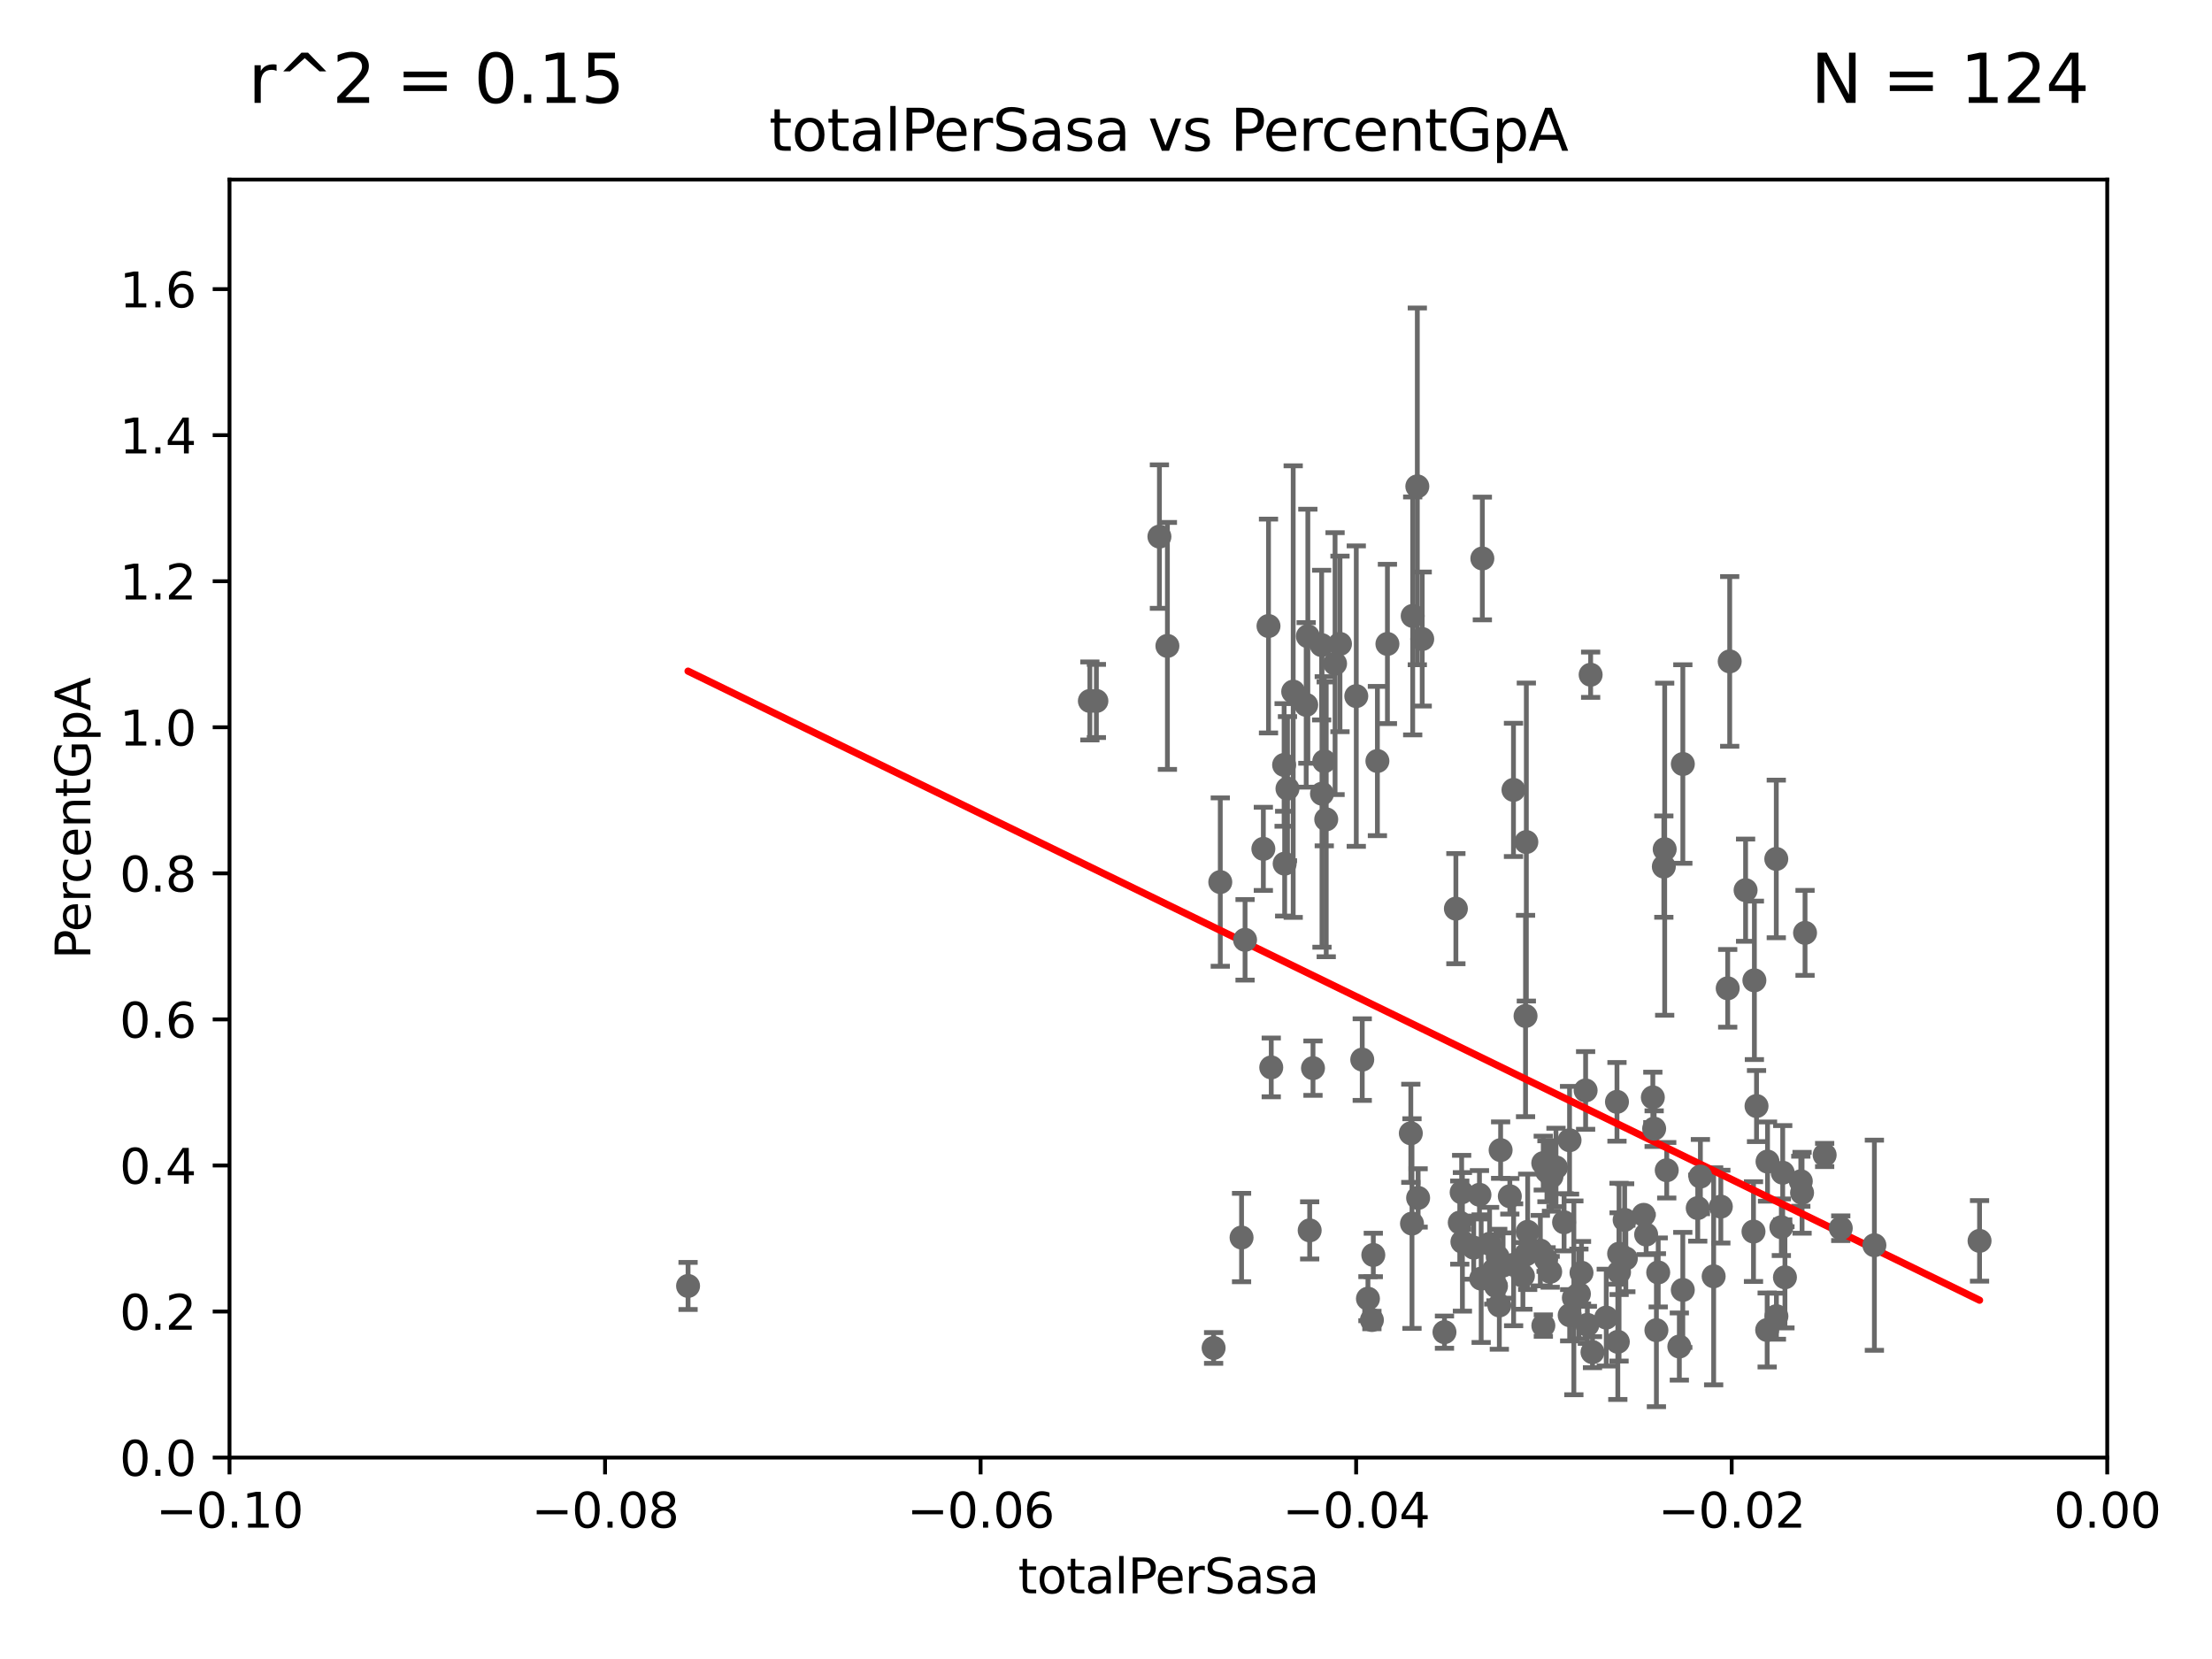 <?xml version="1.0" encoding="utf-8" standalone="no"?>
<!DOCTYPE svg PUBLIC "-//W3C//DTD SVG 1.1//EN"
  "http://www.w3.org/Graphics/SVG/1.1/DTD/svg11.dtd">
<svg xmlns:xlink="http://www.w3.org/1999/xlink" width="460.8pt" height="345.6pt" viewBox="0 0 460.8 345.6" xmlns="http://www.w3.org/2000/svg" version="1.1">
 <defs>
  <style type="text/css">*{stroke-linejoin: round; stroke-linecap: butt}</style>
 </defs>
 <g id="figure_1">
  <g id="patch_1">
   <path d="M 0 345.6 
L 460.8 345.6 
L 460.8 0 
L 0 0 
z
" style="fill: #ffffff"/>
  </g>
  <g id="axes_1">
   <g id="patch_2">
    <path d="M 47.81 303.64 
L 438.975 303.64 
L 438.975 37.411 
L 47.81 37.411 
z
" style="fill: #ffffff"/>
   </g>
   <g id="PathCollection_1">
    <defs>
     <path id="m10db68ad61" d="M 0 1.118 
C 0.297 1.118 0.581 1 0.791 0.791 
C 1 0.581 1.118 0.297 1.118 0 
C 1.118 -0.297 1 -0.581 0.791 -0.791 
C 0.581 -1 0.297 -1.118 0 -1.118 
C -0.297 -1.118 -0.581 -1 -0.791 -0.791 
C -1 -0.581 -1.118 -0.297 -1.118 0 
C -1.118 0.297 -1 0.581 -0.791 0.791 
C -0.581 1 -0.297 1.118 0 1.118 
z
" style="stroke: #696969"/>
    </defs>
    <g clip-path="url(#p34b03a453a)">
     <use xlink:href="#m10db68ad61" x="227.04" y="146.023" style="fill: #696969; stroke: #696969"/>
     <use xlink:href="#m10db68ad61" x="321.507" y="276.143" style="fill: #696969; stroke: #696969"/>
     <use xlink:href="#m10db68ad61" x="300.91" y="277.51" style="fill: #696969; stroke: #696969"/>
     <use xlink:href="#m10db68ad61" x="293.899" y="236.087" style="fill: #696969; stroke: #696969"/>
     <use xlink:href="#m10db68ad61" x="327.864" y="270.364" style="fill: #696969; stroke: #696969"/>
     <use xlink:href="#m10db68ad61" x="295.42" y="249.55" style="fill: #696969; stroke: #696969"/>
     <use xlink:href="#m10db68ad61" x="310.308" y="259.109" style="fill: #696969; stroke: #696969"/>
     <use xlink:href="#m10db68ad61" x="317.964" y="175.412" style="fill: #696969; stroke: #696969"/>
     <use xlink:href="#m10db68ad61" x="324.14" y="243.2" style="fill: #696969; stroke: #696969"/>
     <use xlink:href="#m10db68ad61" x="307.003" y="259.906" style="fill: #696969; stroke: #696969"/>
     <use xlink:href="#m10db68ad61" x="308.198" y="248.893" style="fill: #696969; stroke: #696969"/>
     <use xlink:href="#m10db68ad61" x="356.986" y="265.881" style="fill: #696969; stroke: #696969"/>
     <use xlink:href="#m10db68ad61" x="325.826" y="254.624" style="fill: #696969; stroke: #696969"/>
     <use xlink:href="#m10db68ad61" x="312.34" y="271.948" style="fill: #696969; stroke: #696969"/>
     <use xlink:href="#m10db68ad61" x="322.258" y="243.994" style="fill: #696969; stroke: #696969"/>
     <use xlink:href="#m10db68ad61" x="312.005" y="261.855" style="fill: #696969; stroke: #696969"/>
     <use xlink:href="#m10db68ad61" x="346.785" y="176.907" style="fill: #696969; stroke: #696969"/>
     <use xlink:href="#m10db68ad61" x="344.59" y="235.122" style="fill: #696969; stroke: #696969"/>
     <use xlink:href="#m10db68ad61" x="349.837" y="280.507" style="fill: #696969; stroke: #696969"/>
     <use xlink:href="#m10db68ad61" x="336.845" y="229.535" style="fill: #696969; stroke: #696969"/>
     <use xlink:href="#m10db68ad61" x="338.443" y="254.119" style="fill: #696969; stroke: #696969"/>
     <use xlink:href="#m10db68ad61" x="331.745" y="281.684" style="fill: #696969; stroke: #696969"/>
     <use xlink:href="#m10db68ad61" x="317.246" y="265.787" style="fill: #696969; stroke: #696969"/>
     <use xlink:href="#m10db68ad61" x="303.288" y="189.289" style="fill: #696969; stroke: #696969"/>
     <use xlink:href="#m10db68ad61" x="285.792" y="274.983" style="fill: #696969; stroke: #696969"/>
     <use xlink:href="#m10db68ad61" x="337.293" y="261.161" style="fill: #696969; stroke: #696969"/>
     <use xlink:href="#m10db68ad61" x="304.097" y="254.685" style="fill: #696969; stroke: #696969"/>
     <use xlink:href="#m10db68ad61" x="258.641" y="257.801" style="fill: #696969; stroke: #696969"/>
     <use xlink:href="#m10db68ad61" x="315.286" y="164.549" style="fill: #696969; stroke: #696969"/>
     <use xlink:href="#m10db68ad61" x="317.977" y="261.263" style="fill: #696969; stroke: #696969"/>
     <use xlink:href="#m10db68ad61" x="308.553" y="266.361" style="fill: #696969; stroke: #696969"/>
     <use xlink:href="#m10db68ad61" x="313.121" y="263.628" style="fill: #696969; stroke: #696969"/>
     <use xlink:href="#m10db68ad61" x="322.931" y="264.938" style="fill: #696969; stroke: #696969"/>
     <use xlink:href="#m10db68ad61" x="321.489" y="242.295" style="fill: #696969; stroke: #696969"/>
     <use xlink:href="#m10db68ad61" x="286.085" y="261.432" style="fill: #696969; stroke: #696969"/>
     <use xlink:href="#m10db68ad61" x="330.678" y="275.993" style="fill: #696969; stroke: #696969"/>
     <use xlink:href="#m10db68ad61" x="317.799" y="211.651" style="fill: #696969; stroke: #696969"/>
     <use xlink:href="#m10db68ad61" x="320.882" y="260.53" style="fill: #696969; stroke: #696969"/>
     <use xlink:href="#m10db68ad61" x="304.647" y="258.697" style="fill: #696969; stroke: #696969"/>
     <use xlink:href="#m10db68ad61" x="318.243" y="256.607" style="fill: #696969; stroke: #696969"/>
     <use xlink:href="#m10db68ad61" x="326.992" y="273.989" style="fill: #696969; stroke: #696969"/>
     <use xlink:href="#m10db68ad61" x="284.968" y="270.538" style="fill: #696969; stroke: #696969"/>
     <use xlink:href="#m10db68ad61" x="294.29" y="128.306" style="fill: #696969; stroke: #696969"/>
     <use xlink:href="#m10db68ad61" x="342.409" y="253.072" style="fill: #696969; stroke: #696969"/>
     <use xlink:href="#m10db68ad61" x="330.313" y="227.157" style="fill: #696969; stroke: #696969"/>
     <use xlink:href="#m10db68ad61" x="365.917" y="230.41" style="fill: #696969; stroke: #696969"/>
     <use xlink:href="#m10db68ad61" x="370.033" y="178.932" style="fill: #696969; stroke: #696969"/>
     <use xlink:href="#m10db68ad61" x="370.059" y="274.189" style="fill: #696969; stroke: #696969"/>
     <use xlink:href="#m10db68ad61" x="360.328" y="137.784" style="fill: #696969; stroke: #696969"/>
     <use xlink:href="#m10db68ad61" x="368.134" y="277.063" style="fill: #696969; stroke: #696969"/>
     <use xlink:href="#m10db68ad61" x="350.557" y="268.716" style="fill: #696969; stroke: #696969"/>
     <use xlink:href="#m10db68ad61" x="345.436" y="265.07" style="fill: #696969; stroke: #696969"/>
     <use xlink:href="#m10db68ad61" x="371.372" y="244.297" style="fill: #696969; stroke: #696969"/>
     <use xlink:href="#m10db68ad61" x="337.021" y="279.527" style="fill: #696969; stroke: #696969"/>
     <use xlink:href="#m10db68ad61" x="371.837" y="266.089" style="fill: #696969; stroke: #696969"/>
     <use xlink:href="#m10db68ad61" x="375.14" y="246.077" style="fill: #696969; stroke: #696969"/>
     <use xlink:href="#m10db68ad61" x="371.088" y="255.653" style="fill: #696969; stroke: #696969"/>
     <use xlink:href="#m10db68ad61" x="365.285" y="256.559" style="fill: #696969; stroke: #696969"/>
     <use xlink:href="#m10db68ad61" x="383.464" y="255.861" style="fill: #696969; stroke: #696969"/>
     <use xlink:href="#m10db68ad61" x="368.209" y="241.976" style="fill: #696969; stroke: #696969"/>
     <use xlink:href="#m10db68ad61" x="375.403" y="248.475" style="fill: #696969; stroke: #696969"/>
     <use xlink:href="#m10db68ad61" x="380.11" y="240.605" style="fill: #696969; stroke: #696969"/>
     <use xlink:href="#m10db68ad61" x="363.638" y="185.44" style="fill: #696969; stroke: #696969"/>
     <use xlink:href="#m10db68ad61" x="376.024" y="194.335" style="fill: #696969; stroke: #696969"/>
     <use xlink:href="#m10db68ad61" x="315.313" y="263.474" style="fill: #696969; stroke: #696969"/>
     <use xlink:href="#m10db68ad61" x="347.212" y="243.782" style="fill: #696969; stroke: #696969"/>
     <use xlink:href="#m10db68ad61" x="337.278" y="265.011" style="fill: #696969; stroke: #696969"/>
     <use xlink:href="#m10db68ad61" x="338.692" y="262.162" style="fill: #696969; stroke: #696969"/>
     <use xlink:href="#m10db68ad61" x="346.607" y="180.528" style="fill: #696969; stroke: #696969"/>
     <use xlink:href="#m10db68ad61" x="390.469" y="259.403" style="fill: #696969; stroke: #696969"/>
     <use xlink:href="#m10db68ad61" x="334.612" y="274.479" style="fill: #696969; stroke: #696969"/>
     <use xlink:href="#m10db68ad61" x="365.471" y="204.223" style="fill: #696969; stroke: #696969"/>
     <use xlink:href="#m10db68ad61" x="354.223" y="245.103" style="fill: #696969; stroke: #696969"/>
     <use xlink:href="#m10db68ad61" x="329.456" y="265.133" style="fill: #696969; stroke: #696969"/>
     <use xlink:href="#m10db68ad61" x="359.912" y="205.885" style="fill: #696969; stroke: #696969"/>
     <use xlink:href="#m10db68ad61" x="358.48" y="251.362" style="fill: #696969; stroke: #696969"/>
     <use xlink:href="#m10db68ad61" x="323.2" y="245.06" style="fill: #696969; stroke: #696969"/>
     <use xlink:href="#m10db68ad61" x="350.565" y="159.157" style="fill: #696969; stroke: #696969"/>
     <use xlink:href="#m10db68ad61" x="345.06" y="277.104" style="fill: #696969; stroke: #696969"/>
     <use xlink:href="#m10db68ad61" x="311.177" y="264.592" style="fill: #696969; stroke: #696969"/>
     <use xlink:href="#m10db68ad61" x="328.915" y="269.553" style="fill: #696969; stroke: #696969"/>
     <use xlink:href="#m10db68ad61" x="326.966" y="237.535" style="fill: #696969; stroke: #696969"/>
     <use xlink:href="#m10db68ad61" x="353.669" y="251.665" style="fill: #696969; stroke: #696969"/>
     <use xlink:href="#m10db68ad61" x="344.315" y="228.604" style="fill: #696969; stroke: #696969"/>
     <use xlink:href="#m10db68ad61" x="322.084" y="262.382" style="fill: #696969; stroke: #696969"/>
     <use xlink:href="#m10db68ad61" x="342.922" y="257.177" style="fill: #696969; stroke: #696969"/>
     <use xlink:href="#m10db68ad61" x="312.607" y="239.589" style="fill: #696969; stroke: #696969"/>
     <use xlink:href="#m10db68ad61" x="412.377" y="258.498" style="fill: #696969; stroke: #696969"/>
     <use xlink:href="#m10db68ad61" x="311.642" y="267.923" style="fill: #696969; stroke: #696969"/>
     <use xlink:href="#m10db68ad61" x="252.818" y="280.8" style="fill: #696969; stroke: #696969"/>
     <use xlink:href="#m10db68ad61" x="276.278" y="170.684" style="fill: #696969; stroke: #696969"/>
     <use xlink:href="#m10db68ad61" x="279.143" y="134.138" style="fill: #696969; stroke: #696969"/>
     <use xlink:href="#m10db68ad61" x="273.52" y="222.514" style="fill: #696969; stroke: #696969"/>
     <use xlink:href="#m10db68ad61" x="272.104" y="146.84" style="fill: #696969; stroke: #696969"/>
     <use xlink:href="#m10db68ad61" x="289.026" y="134.145" style="fill: #696969; stroke: #696969"/>
     <use xlink:href="#m10db68ad61" x="295.254" y="101.32" style="fill: #696969; stroke: #696969"/>
     <use xlink:href="#m10db68ad61" x="331.36" y="140.558" style="fill: #696969; stroke: #696969"/>
     <use xlink:href="#m10db68ad61" x="269.397" y="144.077" style="fill: #696969; stroke: #696969"/>
     <use xlink:href="#m10db68ad61" x="275.394" y="165.344" style="fill: #696969; stroke: #696969"/>
     <use xlink:href="#m10db68ad61" x="282.538" y="145.015" style="fill: #696969; stroke: #696969"/>
     <use xlink:href="#m10db68ad61" x="283.781" y="220.733" style="fill: #696969; stroke: #696969"/>
     <use xlink:href="#m10db68ad61" x="259.369" y="195.783" style="fill: #696969; stroke: #696969"/>
     <use xlink:href="#m10db68ad61" x="267.618" y="179.917" style="fill: #696969; stroke: #696969"/>
     <use xlink:href="#m10db68ad61" x="304.488" y="248.395" style="fill: #696969; stroke: #696969"/>
     <use xlink:href="#m10db68ad61" x="286.939" y="158.536" style="fill: #696969; stroke: #696969"/>
     <use xlink:href="#m10db68ad61" x="308.801" y="116.343" style="fill: #696969; stroke: #696969"/>
     <use xlink:href="#m10db68ad61" x="275.869" y="158.583" style="fill: #696969; stroke: #696969"/>
     <use xlink:href="#m10db68ad61" x="264.824" y="222.361" style="fill: #696969; stroke: #696969"/>
     <use xlink:href="#m10db68ad61" x="263.179" y="176.832" style="fill: #696969; stroke: #696969"/>
     <use xlink:href="#m10db68ad61" x="278.119" y="138.247" style="fill: #696969; stroke: #696969"/>
     <use xlink:href="#m10db68ad61" x="296.273" y="133.12" style="fill: #696969; stroke: #696969"/>
     <use xlink:href="#m10db68ad61" x="241.528" y="111.783" style="fill: #696969; stroke: #696969"/>
     <use xlink:href="#m10db68ad61" x="143.335" y="267.887" style="fill: #696969; stroke: #696969"/>
     <use xlink:href="#m10db68ad61" x="275.322" y="134.383" style="fill: #696969; stroke: #696969"/>
     <use xlink:href="#m10db68ad61" x="272.448" y="132.539" style="fill: #696969; stroke: #696969"/>
     <use xlink:href="#m10db68ad61" x="254.207" y="183.753" style="fill: #696969; stroke: #696969"/>
     <use xlink:href="#m10db68ad61" x="267.505" y="159.35" style="fill: #696969; stroke: #696969"/>
     <use xlink:href="#m10db68ad61" x="228.398" y="146.024" style="fill: #696969; stroke: #696969"/>
     <use xlink:href="#m10db68ad61" x="264.252" y="130.412" style="fill: #696969; stroke: #696969"/>
     <use xlink:href="#m10db68ad61" x="243.192" y="134.556" style="fill: #696969; stroke: #696969"/>
     <use xlink:href="#m10db68ad61" x="268.204" y="164.29" style="fill: #696969; stroke: #696969"/>
     <use xlink:href="#m10db68ad61" x="272.83" y="256.313" style="fill: #696969; stroke: #696969"/>
     <use xlink:href="#m10db68ad61" x="294.144" y="254.892" style="fill: #696969; stroke: #696969"/>
     <use xlink:href="#m10db68ad61" x="314.524" y="249.206" style="fill: #696969; stroke: #696969"/>
    </g>
   </g>
   <g id="matplotlib.axis_1">
    <g id="xtick_1">
     <g id="line2d_1">
      <defs>
       <path id="m072a4999c7" d="M 0 0 
L 0 3.5 
" style="stroke: #000000; stroke-width: 0.8"/>
      </defs>
      <g>
       <use xlink:href="#m072a4999c7" x="47.81" y="303.64" style="stroke: #000000; stroke-width: 0.8"/>
      </g>
     </g>
     <g id="text_1">
      <!-- −0.10 -->
      <g transform="translate(32.487 318.238)scale(0.1 -0.1)">
       <defs>
        <path id="DejaVuSans-2212" d="M 678 2272 
L 4684 2272 
L 4684 1741 
L 678 1741 
L 678 2272 
z
" transform="scale(0.016)"/>
        <path id="DejaVuSans-30" d="M 2034 4250 
Q 1547 4250 1301 3770 
Q 1056 3291 1056 2328 
Q 1056 1369 1301 889 
Q 1547 409 2034 409 
Q 2525 409 2770 889 
Q 3016 1369 3016 2328 
Q 3016 3291 2770 3770 
Q 2525 4250 2034 4250 
z
M 2034 4750 
Q 2819 4750 3233 4129 
Q 3647 3509 3647 2328 
Q 3647 1150 3233 529 
Q 2819 -91 2034 -91 
Q 1250 -91 836 529 
Q 422 1150 422 2328 
Q 422 3509 836 4129 
Q 1250 4750 2034 4750 
z
" transform="scale(0.016)"/>
        <path id="DejaVuSans-2e" d="M 684 794 
L 1344 794 
L 1344 0 
L 684 0 
L 684 794 
z
" transform="scale(0.016)"/>
        <path id="DejaVuSans-31" d="M 794 531 
L 1825 531 
L 1825 4091 
L 703 3866 
L 703 4441 
L 1819 4666 
L 2450 4666 
L 2450 531 
L 3481 531 
L 3481 0 
L 794 0 
L 794 531 
z
" transform="scale(0.016)"/>
       </defs>
       <use xlink:href="#DejaVuSans-2212"/>
       <use xlink:href="#DejaVuSans-30" x="83.789"/>
       <use xlink:href="#DejaVuSans-2e" x="147.412"/>
       <use xlink:href="#DejaVuSans-31" x="179.199"/>
       <use xlink:href="#DejaVuSans-30" x="242.822"/>
      </g>
     </g>
    </g>
    <g id="xtick_2">
     <g id="line2d_2">
      <g>
       <use xlink:href="#m072a4999c7" x="126.043" y="303.64" style="stroke: #000000; stroke-width: 0.8"/>
      </g>
     </g>
     <g id="text_2">
      <!-- −0.08 -->
      <g transform="translate(110.72 318.238)scale(0.1 -0.1)">
       <defs>
        <path id="DejaVuSans-38" d="M 2034 2216 
Q 1584 2216 1326 1975 
Q 1069 1734 1069 1313 
Q 1069 891 1326 650 
Q 1584 409 2034 409 
Q 2484 409 2743 651 
Q 3003 894 3003 1313 
Q 3003 1734 2745 1975 
Q 2488 2216 2034 2216 
z
M 1403 2484 
Q 997 2584 770 2862 
Q 544 3141 544 3541 
Q 544 4100 942 4425 
Q 1341 4750 2034 4750 
Q 2731 4750 3128 4425 
Q 3525 4100 3525 3541 
Q 3525 3141 3298 2862 
Q 3072 2584 2669 2484 
Q 3125 2378 3379 2068 
Q 3634 1759 3634 1313 
Q 3634 634 3220 271 
Q 2806 -91 2034 -91 
Q 1263 -91 848 271 
Q 434 634 434 1313 
Q 434 1759 690 2068 
Q 947 2378 1403 2484 
z
M 1172 3481 
Q 1172 3119 1398 2916 
Q 1625 2713 2034 2713 
Q 2441 2713 2670 2916 
Q 2900 3119 2900 3481 
Q 2900 3844 2670 4047 
Q 2441 4250 2034 4250 
Q 1625 4250 1398 4047 
Q 1172 3844 1172 3481 
z
" transform="scale(0.016)"/>
       </defs>
       <use xlink:href="#DejaVuSans-2212"/>
       <use xlink:href="#DejaVuSans-30" x="83.789"/>
       <use xlink:href="#DejaVuSans-2e" x="147.412"/>
       <use xlink:href="#DejaVuSans-30" x="179.199"/>
       <use xlink:href="#DejaVuSans-38" x="242.822"/>
      </g>
     </g>
    </g>
    <g id="xtick_3">
     <g id="line2d_3">
      <g>
       <use xlink:href="#m072a4999c7" x="204.276" y="303.64" style="stroke: #000000; stroke-width: 0.8"/>
      </g>
     </g>
     <g id="text_3">
      <!-- −0.06 -->
      <g transform="translate(188.953 318.238)scale(0.1 -0.1)">
       <defs>
        <path id="DejaVuSans-36" d="M 2113 2584 
Q 1688 2584 1439 2293 
Q 1191 2003 1191 1497 
Q 1191 994 1439 701 
Q 1688 409 2113 409 
Q 2538 409 2786 701 
Q 3034 994 3034 1497 
Q 3034 2003 2786 2293 
Q 2538 2584 2113 2584 
z
M 3366 4563 
L 3366 3988 
Q 3128 4100 2886 4159 
Q 2644 4219 2406 4219 
Q 1781 4219 1451 3797 
Q 1122 3375 1075 2522 
Q 1259 2794 1537 2939 
Q 1816 3084 2150 3084 
Q 2853 3084 3261 2657 
Q 3669 2231 3669 1497 
Q 3669 778 3244 343 
Q 2819 -91 2113 -91 
Q 1303 -91 875 529 
Q 447 1150 447 2328 
Q 447 3434 972 4092 
Q 1497 4750 2381 4750 
Q 2619 4750 2861 4703 
Q 3103 4656 3366 4563 
z
" transform="scale(0.016)"/>
       </defs>
       <use xlink:href="#DejaVuSans-2212"/>
       <use xlink:href="#DejaVuSans-30" x="83.789"/>
       <use xlink:href="#DejaVuSans-2e" x="147.412"/>
       <use xlink:href="#DejaVuSans-30" x="179.199"/>
       <use xlink:href="#DejaVuSans-36" x="242.822"/>
      </g>
     </g>
    </g>
    <g id="xtick_4">
     <g id="line2d_4">
      <g>
       <use xlink:href="#m072a4999c7" x="282.509" y="303.64" style="stroke: #000000; stroke-width: 0.8"/>
      </g>
     </g>
     <g id="text_4">
      <!-- −0.04 -->
      <g transform="translate(267.186 318.238)scale(0.1 -0.1)">
       <defs>
        <path id="DejaVuSans-34" d="M 2419 4116 
L 825 1625 
L 2419 1625 
L 2419 4116 
z
M 2253 4666 
L 3047 4666 
L 3047 1625 
L 3713 1625 
L 3713 1100 
L 3047 1100 
L 3047 0 
L 2419 0 
L 2419 1100 
L 313 1100 
L 313 1709 
L 2253 4666 
z
" transform="scale(0.016)"/>
       </defs>
       <use xlink:href="#DejaVuSans-2212"/>
       <use xlink:href="#DejaVuSans-30" x="83.789"/>
       <use xlink:href="#DejaVuSans-2e" x="147.412"/>
       <use xlink:href="#DejaVuSans-30" x="179.199"/>
       <use xlink:href="#DejaVuSans-34" x="242.822"/>
      </g>
     </g>
    </g>
    <g id="xtick_5">
     <g id="line2d_5">
      <g>
       <use xlink:href="#m072a4999c7" x="360.742" y="303.64" style="stroke: #000000; stroke-width: 0.8"/>
      </g>
     </g>
     <g id="text_5">
      <!-- −0.02 -->
      <g transform="translate(345.419 318.238)scale(0.1 -0.1)">
       <defs>
        <path id="DejaVuSans-32" d="M 1228 531 
L 3431 531 
L 3431 0 
L 469 0 
L 469 531 
Q 828 903 1448 1529 
Q 2069 2156 2228 2338 
Q 2531 2678 2651 2914 
Q 2772 3150 2772 3378 
Q 2772 3750 2511 3984 
Q 2250 4219 1831 4219 
Q 1534 4219 1204 4116 
Q 875 4013 500 3803 
L 500 4441 
Q 881 4594 1212 4672 
Q 1544 4750 1819 4750 
Q 2544 4750 2975 4387 
Q 3406 4025 3406 3419 
Q 3406 3131 3298 2873 
Q 3191 2616 2906 2266 
Q 2828 2175 2409 1742 
Q 1991 1309 1228 531 
z
" transform="scale(0.016)"/>
       </defs>
       <use xlink:href="#DejaVuSans-2212"/>
       <use xlink:href="#DejaVuSans-30" x="83.789"/>
       <use xlink:href="#DejaVuSans-2e" x="147.412"/>
       <use xlink:href="#DejaVuSans-30" x="179.199"/>
       <use xlink:href="#DejaVuSans-32" x="242.822"/>
      </g>
     </g>
    </g>
    <g id="xtick_6">
     <g id="line2d_6">
      <g>
       <use xlink:href="#m072a4999c7" x="438.975" y="303.64" style="stroke: #000000; stroke-width: 0.8"/>
      </g>
     </g>
     <g id="text_6">
      <!-- 0.00 -->
      <g transform="translate(427.842 318.238)scale(0.1 -0.1)">
       <use xlink:href="#DejaVuSans-30"/>
       <use xlink:href="#DejaVuSans-2e" x="63.623"/>
       <use xlink:href="#DejaVuSans-30" x="95.41"/>
       <use xlink:href="#DejaVuSans-30" x="159.033"/>
      </g>
     </g>
    </g>
    <g id="text_7">
     <!-- totalPerSasa -->
     <g transform="translate(212.087 331.917)scale(0.1 -0.1)">
      <defs>
       <path id="DejaVuSans-74" d="M 1172 4494 
L 1172 3500 
L 2356 3500 
L 2356 3053 
L 1172 3053 
L 1172 1153 
Q 1172 725 1289 603 
Q 1406 481 1766 481 
L 2356 481 
L 2356 0 
L 1766 0 
Q 1100 0 847 248 
Q 594 497 594 1153 
L 594 3053 
L 172 3053 
L 172 3500 
L 594 3500 
L 594 4494 
L 1172 4494 
z
" transform="scale(0.016)"/>
       <path id="DejaVuSans-6f" d="M 1959 3097 
Q 1497 3097 1228 2736 
Q 959 2375 959 1747 
Q 959 1119 1226 758 
Q 1494 397 1959 397 
Q 2419 397 2687 759 
Q 2956 1122 2956 1747 
Q 2956 2369 2687 2733 
Q 2419 3097 1959 3097 
z
M 1959 3584 
Q 2709 3584 3137 3096 
Q 3566 2609 3566 1747 
Q 3566 888 3137 398 
Q 2709 -91 1959 -91 
Q 1206 -91 779 398 
Q 353 888 353 1747 
Q 353 2609 779 3096 
Q 1206 3584 1959 3584 
z
" transform="scale(0.016)"/>
       <path id="DejaVuSans-61" d="M 2194 1759 
Q 1497 1759 1228 1600 
Q 959 1441 959 1056 
Q 959 750 1161 570 
Q 1363 391 1709 391 
Q 2188 391 2477 730 
Q 2766 1069 2766 1631 
L 2766 1759 
L 2194 1759 
z
M 3341 1997 
L 3341 0 
L 2766 0 
L 2766 531 
Q 2569 213 2275 61 
Q 1981 -91 1556 -91 
Q 1019 -91 701 211 
Q 384 513 384 1019 
Q 384 1609 779 1909 
Q 1175 2209 1959 2209 
L 2766 2209 
L 2766 2266 
Q 2766 2663 2505 2880 
Q 2244 3097 1772 3097 
Q 1472 3097 1187 3025 
Q 903 2953 641 2809 
L 641 3341 
Q 956 3463 1253 3523 
Q 1550 3584 1831 3584 
Q 2591 3584 2966 3190 
Q 3341 2797 3341 1997 
z
" transform="scale(0.016)"/>
       <path id="DejaVuSans-6c" d="M 603 4863 
L 1178 4863 
L 1178 0 
L 603 0 
L 603 4863 
z
" transform="scale(0.016)"/>
       <path id="DejaVuSans-50" d="M 1259 4147 
L 1259 2394 
L 2053 2394 
Q 2494 2394 2734 2622 
Q 2975 2850 2975 3272 
Q 2975 3691 2734 3919 
Q 2494 4147 2053 4147 
L 1259 4147 
z
M 628 4666 
L 2053 4666 
Q 2838 4666 3239 4311 
Q 3641 3956 3641 3272 
Q 3641 2581 3239 2228 
Q 2838 1875 2053 1875 
L 1259 1875 
L 1259 0 
L 628 0 
L 628 4666 
z
" transform="scale(0.016)"/>
       <path id="DejaVuSans-65" d="M 3597 1894 
L 3597 1613 
L 953 1613 
Q 991 1019 1311 708 
Q 1631 397 2203 397 
Q 2534 397 2845 478 
Q 3156 559 3463 722 
L 3463 178 
Q 3153 47 2828 -22 
Q 2503 -91 2169 -91 
Q 1331 -91 842 396 
Q 353 884 353 1716 
Q 353 2575 817 3079 
Q 1281 3584 2069 3584 
Q 2775 3584 3186 3129 
Q 3597 2675 3597 1894 
z
M 3022 2063 
Q 3016 2534 2758 2815 
Q 2500 3097 2075 3097 
Q 1594 3097 1305 2825 
Q 1016 2553 972 2059 
L 3022 2063 
z
" transform="scale(0.016)"/>
       <path id="DejaVuSans-72" d="M 2631 2963 
Q 2534 3019 2420 3045 
Q 2306 3072 2169 3072 
Q 1681 3072 1420 2755 
Q 1159 2438 1159 1844 
L 1159 0 
L 581 0 
L 581 3500 
L 1159 3500 
L 1159 2956 
Q 1341 3275 1631 3429 
Q 1922 3584 2338 3584 
Q 2397 3584 2469 3576 
Q 2541 3569 2628 3553 
L 2631 2963 
z
" transform="scale(0.016)"/>
       <path id="DejaVuSans-53" d="M 3425 4513 
L 3425 3897 
Q 3066 4069 2747 4153 
Q 2428 4238 2131 4238 
Q 1616 4238 1336 4038 
Q 1056 3838 1056 3469 
Q 1056 3159 1242 3001 
Q 1428 2844 1947 2747 
L 2328 2669 
Q 3034 2534 3370 2195 
Q 3706 1856 3706 1288 
Q 3706 609 3251 259 
Q 2797 -91 1919 -91 
Q 1588 -91 1214 -16 
Q 841 59 441 206 
L 441 856 
Q 825 641 1194 531 
Q 1563 422 1919 422 
Q 2459 422 2753 634 
Q 3047 847 3047 1241 
Q 3047 1584 2836 1778 
Q 2625 1972 2144 2069 
L 1759 2144 
Q 1053 2284 737 2584 
Q 422 2884 422 3419 
Q 422 4038 858 4394 
Q 1294 4750 2059 4750 
Q 2388 4750 2728 4690 
Q 3069 4631 3425 4513 
z
" transform="scale(0.016)"/>
       <path id="DejaVuSans-73" d="M 2834 3397 
L 2834 2853 
Q 2591 2978 2328 3040 
Q 2066 3103 1784 3103 
Q 1356 3103 1142 2972 
Q 928 2841 928 2578 
Q 928 2378 1081 2264 
Q 1234 2150 1697 2047 
L 1894 2003 
Q 2506 1872 2764 1633 
Q 3022 1394 3022 966 
Q 3022 478 2636 193 
Q 2250 -91 1575 -91 
Q 1294 -91 989 -36 
Q 684 19 347 128 
L 347 722 
Q 666 556 975 473 
Q 1284 391 1588 391 
Q 1994 391 2212 530 
Q 2431 669 2431 922 
Q 2431 1156 2273 1281 
Q 2116 1406 1581 1522 
L 1381 1569 
Q 847 1681 609 1914 
Q 372 2147 372 2553 
Q 372 3047 722 3315 
Q 1072 3584 1716 3584 
Q 2034 3584 2315 3537 
Q 2597 3491 2834 3397 
z
" transform="scale(0.016)"/>
      </defs>
      <use xlink:href="#DejaVuSans-74"/>
      <use xlink:href="#DejaVuSans-6f" x="39.209"/>
      <use xlink:href="#DejaVuSans-74" x="100.391"/>
      <use xlink:href="#DejaVuSans-61" x="139.6"/>
      <use xlink:href="#DejaVuSans-6c" x="200.879"/>
      <use xlink:href="#DejaVuSans-50" x="228.662"/>
      <use xlink:href="#DejaVuSans-65" x="285.34"/>
      <use xlink:href="#DejaVuSans-72" x="346.863"/>
      <use xlink:href="#DejaVuSans-53" x="387.977"/>
      <use xlink:href="#DejaVuSans-61" x="451.453"/>
      <use xlink:href="#DejaVuSans-73" x="512.732"/>
      <use xlink:href="#DejaVuSans-61" x="564.832"/>
     </g>
    </g>
   </g>
   <g id="matplotlib.axis_2">
    <g id="ytick_1">
     <g id="line2d_7">
      <defs>
       <path id="m2acbf580f0" d="M 0 0 
L -3.5 0 
" style="stroke: #000000; stroke-width: 0.8"/>
      </defs>
      <g>
       <use xlink:href="#m2acbf580f0" x="47.81" y="303.64" style="stroke: #000000; stroke-width: 0.8"/>
      </g>
     </g>
     <g id="text_8">
      <!-- 0.0 -->
      <g transform="translate(24.907 307.439)scale(0.1 -0.1)">
       <use xlink:href="#DejaVuSans-30"/>
       <use xlink:href="#DejaVuSans-2e" x="63.623"/>
       <use xlink:href="#DejaVuSans-30" x="95.41"/>
      </g>
     </g>
    </g>
    <g id="ytick_2">
     <g id="line2d_8">
      <g>
       <use xlink:href="#m2acbf580f0" x="47.81" y="273.214" style="stroke: #000000; stroke-width: 0.8"/>
      </g>
     </g>
     <g id="text_9">
      <!-- 0.2 -->
      <g transform="translate(24.907 277.013)scale(0.1 -0.1)">
       <use xlink:href="#DejaVuSans-30"/>
       <use xlink:href="#DejaVuSans-2e" x="63.623"/>
       <use xlink:href="#DejaVuSans-32" x="95.41"/>
      </g>
     </g>
    </g>
    <g id="ytick_3">
     <g id="line2d_9">
      <g>
       <use xlink:href="#m2acbf580f0" x="47.81" y="242.788" style="stroke: #000000; stroke-width: 0.8"/>
      </g>
     </g>
     <g id="text_10">
      <!-- 0.4 -->
      <g transform="translate(24.907 246.587)scale(0.1 -0.1)">
       <use xlink:href="#DejaVuSans-30"/>
       <use xlink:href="#DejaVuSans-2e" x="63.623"/>
       <use xlink:href="#DejaVuSans-34" x="95.41"/>
      </g>
     </g>
    </g>
    <g id="ytick_4">
     <g id="line2d_10">
      <g>
       <use xlink:href="#m2acbf580f0" x="47.81" y="212.362" style="stroke: #000000; stroke-width: 0.8"/>
      </g>
     </g>
     <g id="text_11">
      <!-- 0.6 -->
      <g transform="translate(24.907 216.161)scale(0.1 -0.1)">
       <use xlink:href="#DejaVuSans-30"/>
       <use xlink:href="#DejaVuSans-2e" x="63.623"/>
       <use xlink:href="#DejaVuSans-36" x="95.41"/>
      </g>
     </g>
    </g>
    <g id="ytick_5">
     <g id="line2d_11">
      <g>
       <use xlink:href="#m2acbf580f0" x="47.81" y="181.935" style="stroke: #000000; stroke-width: 0.8"/>
      </g>
     </g>
     <g id="text_12">
      <!-- 0.8 -->
      <g transform="translate(24.907 185.735)scale(0.1 -0.1)">
       <use xlink:href="#DejaVuSans-30"/>
       <use xlink:href="#DejaVuSans-2e" x="63.623"/>
       <use xlink:href="#DejaVuSans-38" x="95.41"/>
      </g>
     </g>
    </g>
    <g id="ytick_6">
     <g id="line2d_12">
      <g>
       <use xlink:href="#m2acbf580f0" x="47.81" y="151.509" style="stroke: #000000; stroke-width: 0.8"/>
      </g>
     </g>
     <g id="text_13">
      <!-- 1.0 -->
      <g transform="translate(24.907 155.308)scale(0.1 -0.1)">
       <use xlink:href="#DejaVuSans-31"/>
       <use xlink:href="#DejaVuSans-2e" x="63.623"/>
       <use xlink:href="#DejaVuSans-30" x="95.41"/>
      </g>
     </g>
    </g>
    <g id="ytick_7">
     <g id="line2d_13">
      <g>
       <use xlink:href="#m2acbf580f0" x="47.81" y="121.083" style="stroke: #000000; stroke-width: 0.8"/>
      </g>
     </g>
     <g id="text_14">
      <!-- 1.2 -->
      <g transform="translate(24.907 124.882)scale(0.1 -0.1)">
       <use xlink:href="#DejaVuSans-31"/>
       <use xlink:href="#DejaVuSans-2e" x="63.623"/>
       <use xlink:href="#DejaVuSans-32" x="95.41"/>
      </g>
     </g>
    </g>
    <g id="ytick_8">
     <g id="line2d_14">
      <g>
       <use xlink:href="#m2acbf580f0" x="47.81" y="90.657" style="stroke: #000000; stroke-width: 0.8"/>
      </g>
     </g>
     <g id="text_15">
      <!-- 1.4 -->
      <g transform="translate(24.907 94.456)scale(0.1 -0.1)">
       <use xlink:href="#DejaVuSans-31"/>
       <use xlink:href="#DejaVuSans-2e" x="63.623"/>
       <use xlink:href="#DejaVuSans-34" x="95.41"/>
      </g>
     </g>
    </g>
    <g id="ytick_9">
     <g id="line2d_15">
      <g>
       <use xlink:href="#m2acbf580f0" x="47.81" y="60.231" style="stroke: #000000; stroke-width: 0.8"/>
      </g>
     </g>
     <g id="text_16">
      <!-- 1.6 -->
      <g transform="translate(24.907 64.03)scale(0.1 -0.1)">
       <use xlink:href="#DejaVuSans-31"/>
       <use xlink:href="#DejaVuSans-2e" x="63.623"/>
       <use xlink:href="#DejaVuSans-36" x="95.41"/>
      </g>
     </g>
    </g>
    <g id="text_17">
     <!-- PercentGpA -->
     <g transform="translate(18.827 199.802)rotate(-90)scale(0.1 -0.1)">
      <defs>
       <path id="DejaVuSans-63" d="M 3122 3366 
L 3122 2828 
Q 2878 2963 2633 3030 
Q 2388 3097 2138 3097 
Q 1578 3097 1268 2742 
Q 959 2388 959 1747 
Q 959 1106 1268 751 
Q 1578 397 2138 397 
Q 2388 397 2633 464 
Q 2878 531 3122 666 
L 3122 134 
Q 2881 22 2623 -34 
Q 2366 -91 2075 -91 
Q 1284 -91 818 406 
Q 353 903 353 1747 
Q 353 2603 823 3093 
Q 1294 3584 2113 3584 
Q 2378 3584 2631 3529 
Q 2884 3475 3122 3366 
z
" transform="scale(0.016)"/>
       <path id="DejaVuSans-6e" d="M 3513 2113 
L 3513 0 
L 2938 0 
L 2938 2094 
Q 2938 2591 2744 2837 
Q 2550 3084 2163 3084 
Q 1697 3084 1428 2787 
Q 1159 2491 1159 1978 
L 1159 0 
L 581 0 
L 581 3500 
L 1159 3500 
L 1159 2956 
Q 1366 3272 1645 3428 
Q 1925 3584 2291 3584 
Q 2894 3584 3203 3211 
Q 3513 2838 3513 2113 
z
" transform="scale(0.016)"/>
       <path id="DejaVuSans-47" d="M 3809 666 
L 3809 1919 
L 2778 1919 
L 2778 2438 
L 4434 2438 
L 4434 434 
Q 4069 175 3628 42 
Q 3188 -91 2688 -91 
Q 1594 -91 976 548 
Q 359 1188 359 2328 
Q 359 3472 976 4111 
Q 1594 4750 2688 4750 
Q 3144 4750 3555 4637 
Q 3966 4525 4313 4306 
L 4313 3634 
Q 3963 3931 3569 4081 
Q 3175 4231 2741 4231 
Q 1884 4231 1454 3753 
Q 1025 3275 1025 2328 
Q 1025 1384 1454 906 
Q 1884 428 2741 428 
Q 3075 428 3337 486 
Q 3600 544 3809 666 
z
" transform="scale(0.016)"/>
       <path id="DejaVuSans-70" d="M 1159 525 
L 1159 -1331 
L 581 -1331 
L 581 3500 
L 1159 3500 
L 1159 2969 
Q 1341 3281 1617 3432 
Q 1894 3584 2278 3584 
Q 2916 3584 3314 3078 
Q 3713 2572 3713 1747 
Q 3713 922 3314 415 
Q 2916 -91 2278 -91 
Q 1894 -91 1617 61 
Q 1341 213 1159 525 
z
M 3116 1747 
Q 3116 2381 2855 2742 
Q 2594 3103 2138 3103 
Q 1681 3103 1420 2742 
Q 1159 2381 1159 1747 
Q 1159 1113 1420 752 
Q 1681 391 2138 391 
Q 2594 391 2855 752 
Q 3116 1113 3116 1747 
z
" transform="scale(0.016)"/>
       <path id="DejaVuSans-41" d="M 2188 4044 
L 1331 1722 
L 3047 1722 
L 2188 4044 
z
M 1831 4666 
L 2547 4666 
L 4325 0 
L 3669 0 
L 3244 1197 
L 1141 1197 
L 716 0 
L 50 0 
L 1831 4666 
z
" transform="scale(0.016)"/>
      </defs>
      <use xlink:href="#DejaVuSans-50"/>
      <use xlink:href="#DejaVuSans-65" x="56.678"/>
      <use xlink:href="#DejaVuSans-72" x="118.201"/>
      <use xlink:href="#DejaVuSans-63" x="157.064"/>
      <use xlink:href="#DejaVuSans-65" x="212.045"/>
      <use xlink:href="#DejaVuSans-6e" x="273.568"/>
      <use xlink:href="#DejaVuSans-74" x="336.947"/>
      <use xlink:href="#DejaVuSans-47" x="376.156"/>
      <use xlink:href="#DejaVuSans-70" x="453.646"/>
      <use xlink:href="#DejaVuSans-41" x="517.123"/>
     </g>
    </g>
   </g>
   <g id="LineCollection_1">
    <path d="M 227.04 154.149 
L 227.04 137.897 
" clip-path="url(#p34b03a453a)" style="fill: none; stroke: #696969"/>
    <path d="M 321.507 278.38 
L 321.507 273.906 
" clip-path="url(#p34b03a453a)" style="fill: none; stroke: #696969"/>
    <path d="M 300.91 280.867 
L 300.91 274.153 
" clip-path="url(#p34b03a453a)" style="fill: none; stroke: #696969"/>
    <path d="M 293.899 246.314 
L 293.899 225.861 
" clip-path="url(#p34b03a453a)" style="fill: none; stroke: #696969"/>
    <path d="M 327.864 290.551 
L 327.864 250.176 
" clip-path="url(#p34b03a453a)" style="fill: none; stroke: #696969"/>
    <path d="M 295.42 255.627 
L 295.42 243.473 
" clip-path="url(#p34b03a453a)" style="fill: none; stroke: #696969"/>
    <path d="M 310.308 266.702 
L 310.308 251.515 
" clip-path="url(#p34b03a453a)" style="fill: none; stroke: #696969"/>
    <path d="M 317.964 208.531 
L 317.964 142.292 
" clip-path="url(#p34b03a453a)" style="fill: none; stroke: #696969"/>
    <path d="M 324.14 251.369 
L 324.14 235.032 
" clip-path="url(#p34b03a453a)" style="fill: none; stroke: #696969"/>
    <path d="M 307.003 266.487 
L 307.003 253.325 
" clip-path="url(#p34b03a453a)" style="fill: none; stroke: #696969"/>
    <path d="M 308.198 253.937 
L 308.198 243.85 
" clip-path="url(#p34b03a453a)" style="fill: none; stroke: #696969"/>
    <path d="M 356.986 288.487 
L 356.986 243.274 
" clip-path="url(#p34b03a453a)" style="fill: none; stroke: #696969"/>
    <path d="M 325.826 260.585 
L 325.826 248.664 
" clip-path="url(#p34b03a453a)" style="fill: none; stroke: #696969"/>
    <path d="M 312.34 281.067 
L 312.34 262.829 
" clip-path="url(#p34b03a453a)" style="fill: none; stroke: #696969"/>
    <path d="M 322.258 250.336 
L 322.258 237.652 
" clip-path="url(#p34b03a453a)" style="fill: none; stroke: #696969"/>
    <path d="M 312.005 267.628 
L 312.005 256.082 
" clip-path="url(#p34b03a453a)" style="fill: none; stroke: #696969"/>
    <path d="M 346.785 211.498 
L 346.785 142.316 
" clip-path="url(#p34b03a453a)" style="fill: none; stroke: #696969"/>
    <path d="M 344.59 238.839 
L 344.59 231.406 
" clip-path="url(#p34b03a453a)" style="fill: none; stroke: #696969"/>
    <path d="M 349.837 287.502 
L 349.837 273.513 
" clip-path="url(#p34b03a453a)" style="fill: none; stroke: #696969"/>
    <path d="M 336.845 237.731 
L 336.845 221.339 
" clip-path="url(#p34b03a453a)" style="fill: none; stroke: #696969"/>
    <path d="M 338.443 261.641 
L 338.443 246.598 
" clip-path="url(#p34b03a453a)" style="fill: none; stroke: #696969"/>
    <path d="M 331.745 284.913 
L 331.745 278.454 
" clip-path="url(#p34b03a453a)" style="fill: none; stroke: #696969"/>
    <path d="M 317.246 272.735 
L 317.246 258.839 
" clip-path="url(#p34b03a453a)" style="fill: none; stroke: #696969"/>
    <path d="M 303.288 200.762 
L 303.288 177.817 
" clip-path="url(#p34b03a453a)" style="fill: none; stroke: #696969"/>
    <path d="M 285.792 276.806 
L 285.792 273.16 
" clip-path="url(#p34b03a453a)" style="fill: none; stroke: #696969"/>
    <path d="M 337.293 269.674 
L 337.293 252.649 
" clip-path="url(#p34b03a453a)" style="fill: none; stroke: #696969"/>
    <path d="M 304.097 263.349 
L 304.097 246.021 
" clip-path="url(#p34b03a453a)" style="fill: none; stroke: #696969"/>
    <path d="M 258.641 267.006 
L 258.641 248.595 
" clip-path="url(#p34b03a453a)" style="fill: none; stroke: #696969"/>
    <path d="M 315.286 178.424 
L 315.286 150.673 
" clip-path="url(#p34b03a453a)" style="fill: none; stroke: #696969"/>
    <path d="M 317.977 262.228 
L 317.977 260.299 
" clip-path="url(#p34b03a453a)" style="fill: none; stroke: #696969"/>
    <path d="M 308.553 279.658 
L 308.553 253.064 
" clip-path="url(#p34b03a453a)" style="fill: none; stroke: #696969"/>
    <path d="M 313.121 270.424 
L 313.121 256.831 
" clip-path="url(#p34b03a453a)" style="fill: none; stroke: #696969"/>
    <path d="M 322.931 268.151 
L 322.931 261.725 
" clip-path="url(#p34b03a453a)" style="fill: none; stroke: #696969"/>
    <path d="M 321.489 247.904 
L 321.489 236.685 
" clip-path="url(#p34b03a453a)" style="fill: none; stroke: #696969"/>
    <path d="M 286.085 265.961 
L 286.085 256.903 
" clip-path="url(#p34b03a453a)" style="fill: none; stroke: #696969"/>
    <path d="M 330.678 279.847 
L 330.678 272.138 
" clip-path="url(#p34b03a453a)" style="fill: none; stroke: #696969"/>
    <path d="M 317.799 232.624 
L 317.799 190.678 
" clip-path="url(#p34b03a453a)" style="fill: none; stroke: #696969"/>
    <path d="M 320.882 267.871 
L 320.882 253.188 
" clip-path="url(#p34b03a453a)" style="fill: none; stroke: #696969"/>
    <path d="M 304.647 273.128 
L 304.647 244.266 
" clip-path="url(#p34b03a453a)" style="fill: none; stroke: #696969"/>
    <path d="M 318.243 268.626 
L 318.243 244.587 
" clip-path="url(#p34b03a453a)" style="fill: none; stroke: #696969"/>
    <path d="M 326.992 279.33 
L 326.992 268.647 
" clip-path="url(#p34b03a453a)" style="fill: none; stroke: #696969"/>
    <path d="M 284.968 275.129 
L 284.968 265.948 
" clip-path="url(#p34b03a453a)" style="fill: none; stroke: #696969"/>
    <path d="M 294.29 153.087 
L 294.29 103.525 
" clip-path="url(#p34b03a453a)" style="fill: none; stroke: #696969"/>
    <path d="M 342.409 253.951 
L 342.409 252.192 
" clip-path="url(#p34b03a453a)" style="fill: none; stroke: #696969"/>
    <path d="M 330.313 235.252 
L 330.313 219.062 
" clip-path="url(#p34b03a453a)" style="fill: none; stroke: #696969"/>
    <path d="M 365.917 237.814 
L 365.917 223.007 
" clip-path="url(#p34b03a453a)" style="fill: none; stroke: #696969"/>
    <path d="M 370.033 195.35 
L 370.033 162.514 
" clip-path="url(#p34b03a453a)" style="fill: none; stroke: #696969"/>
    <path d="M 370.059 278.981 
L 370.059 269.397 
" clip-path="url(#p34b03a453a)" style="fill: none; stroke: #696969"/>
    <path d="M 360.328 155.463 
L 360.328 120.106 
" clip-path="url(#p34b03a453a)" style="fill: none; stroke: #696969"/>
    <path d="M 368.134 284.772 
L 368.134 269.354 
" clip-path="url(#p34b03a453a)" style="fill: none; stroke: #696969"/>
    <path d="M 350.557 280.702 
L 350.557 256.729 
" clip-path="url(#p34b03a453a)" style="fill: none; stroke: #696969"/>
    <path d="M 345.436 272.261 
L 345.436 257.879 
" clip-path="url(#p34b03a453a)" style="fill: none; stroke: #696969"/>
    <path d="M 371.372 254.112 
L 371.372 234.481 
" clip-path="url(#p34b03a453a)" style="fill: none; stroke: #696969"/>
    <path d="M 337.021 291.532 
L 337.021 267.522 
" clip-path="url(#p34b03a453a)" style="fill: none; stroke: #696969"/>
    <path d="M 371.837 276.629 
L 371.837 255.55 
" clip-path="url(#p34b03a453a)" style="fill: none; stroke: #696969"/>
    <path d="M 375.14 251.288 
L 375.14 240.865 
" clip-path="url(#p34b03a453a)" style="fill: none; stroke: #696969"/>
    <path d="M 371.088 261.549 
L 371.088 249.756 
" clip-path="url(#p34b03a453a)" style="fill: none; stroke: #696969"/>
    <path d="M 365.285 266.95 
L 365.285 246.168 
" clip-path="url(#p34b03a453a)" style="fill: none; stroke: #696969"/>
    <path d="M 383.464 258.429 
L 383.464 253.294 
" clip-path="url(#p34b03a453a)" style="fill: none; stroke: #696969"/>
    <path d="M 368.209 250.226 
L 368.209 233.725 
" clip-path="url(#p34b03a453a)" style="fill: none; stroke: #696969"/>
    <path d="M 375.403 256.898 
L 375.403 240.053 
" clip-path="url(#p34b03a453a)" style="fill: none; stroke: #696969"/>
    <path d="M 380.11 243.025 
L 380.11 238.186 
" clip-path="url(#p34b03a453a)" style="fill: none; stroke: #696969"/>
    <path d="M 363.638 196.087 
L 363.638 174.793 
" clip-path="url(#p34b03a453a)" style="fill: none; stroke: #696969"/>
    <path d="M 376.024 203.19 
L 376.024 185.48 
" clip-path="url(#p34b03a453a)" style="fill: none; stroke: #696969"/>
    <path d="M 315.313 276.175 
L 315.313 250.773 
" clip-path="url(#p34b03a453a)" style="fill: none; stroke: #696969"/>
    <path d="M 347.212 249.562 
L 347.212 238.003 
" clip-path="url(#p34b03a453a)" style="fill: none; stroke: #696969"/>
    <path d="M 337.278 283.532 
L 337.278 246.489 
" clip-path="url(#p34b03a453a)" style="fill: none; stroke: #696969"/>
    <path d="M 338.692 269.087 
L 338.692 255.237 
" clip-path="url(#p34b03a453a)" style="fill: none; stroke: #696969"/>
    <path d="M 346.607 191.081 
L 346.607 169.975 
" clip-path="url(#p34b03a453a)" style="fill: none; stroke: #696969"/>
    <path d="M 390.469 281.293 
L 390.469 237.513 
" clip-path="url(#p34b03a453a)" style="fill: none; stroke: #696969"/>
    <path d="M 334.612 284.567 
L 334.612 264.391 
" clip-path="url(#p34b03a453a)" style="fill: none; stroke: #696969"/>
    <path d="M 365.471 220.726 
L 365.471 187.719 
" clip-path="url(#p34b03a453a)" style="fill: none; stroke: #696969"/>
    <path d="M 354.223 252.837 
L 354.223 237.37 
" clip-path="url(#p34b03a453a)" style="fill: none; stroke: #696969"/>
    <path d="M 329.456 271.649 
L 329.456 258.618 
" clip-path="url(#p34b03a453a)" style="fill: none; stroke: #696969"/>
    <path d="M 359.912 213.979 
L 359.912 197.792 
" clip-path="url(#p34b03a453a)" style="fill: none; stroke: #696969"/>
    <path d="M 358.48 258.945 
L 358.48 243.778 
" clip-path="url(#p34b03a453a)" style="fill: none; stroke: #696969"/>
    <path d="M 323.2 252.312 
L 323.2 237.808 
" clip-path="url(#p34b03a453a)" style="fill: none; stroke: #696969"/>
    <path d="M 350.565 179.834 
L 350.565 138.48 
" clip-path="url(#p34b03a453a)" style="fill: none; stroke: #696969"/>
    <path d="M 345.06 293.04 
L 345.06 261.167 
" clip-path="url(#p34b03a453a)" style="fill: none; stroke: #696969"/>
    <path d="M 311.177 271.668 
L 311.177 257.516 
" clip-path="url(#p34b03a453a)" style="fill: none; stroke: #696969"/>
    <path d="M 328.915 278.898 
L 328.915 260.207 
" clip-path="url(#p34b03a453a)" style="fill: none; stroke: #696969"/>
    <path d="M 326.966 248.756 
L 326.966 226.314 
" clip-path="url(#p34b03a453a)" style="fill: none; stroke: #696969"/>
    <path d="M 353.669 258.55 
L 353.669 244.779 
" clip-path="url(#p34b03a453a)" style="fill: none; stroke: #696969"/>
    <path d="M 344.315 233.85 
L 344.315 223.358 
" clip-path="url(#p34b03a453a)" style="fill: none; stroke: #696969"/>
    <path d="M 322.084 264.854 
L 322.084 259.909 
" clip-path="url(#p34b03a453a)" style="fill: none; stroke: #696969"/>
    <path d="M 342.922 261.346 
L 342.922 253.007 
" clip-path="url(#p34b03a453a)" style="fill: none; stroke: #696969"/>
    <path d="M 312.607 245.463 
L 312.607 233.714 
" clip-path="url(#p34b03a453a)" style="fill: none; stroke: #696969"/>
    <path d="M 412.377 266.892 
L 412.377 250.104 
" clip-path="url(#p34b03a453a)" style="fill: none; stroke: #696969"/>
    <path d="M 311.642 270.974 
L 311.642 264.873 
" clip-path="url(#p34b03a453a)" style="fill: none; stroke: #696969"/>
    <path d="M 252.818 284.003 
L 252.818 277.598 
" clip-path="url(#p34b03a453a)" style="fill: none; stroke: #696969"/>
    <path d="M 276.278 199.309 
L 276.278 142.06 
" clip-path="url(#p34b03a453a)" style="fill: none; stroke: #696969"/>
    <path d="M 279.143 152.425 
L 279.143 115.851 
" clip-path="url(#p34b03a453a)" style="fill: none; stroke: #696969"/>
    <path d="M 273.52 228.178 
L 273.52 216.85 
" clip-path="url(#p34b03a453a)" style="fill: none; stroke: #696969"/>
    <path d="M 272.104 163.981 
L 272.104 129.699 
" clip-path="url(#p34b03a453a)" style="fill: none; stroke: #696969"/>
    <path d="M 289.026 150.737 
L 289.026 117.552 
" clip-path="url(#p34b03a453a)" style="fill: none; stroke: #696969"/>
    <path d="M 295.254 138.481 
L 295.254 64.16 
" clip-path="url(#p34b03a453a)" style="fill: none; stroke: #696969"/>
    <path d="M 331.36 145.275 
L 331.36 135.842 
" clip-path="url(#p34b03a453a)" style="fill: none; stroke: #696969"/>
    <path d="M 269.397 191.113 
L 269.397 97.04 
" clip-path="url(#p34b03a453a)" style="fill: none; stroke: #696969"/>
    <path d="M 275.394 197.32 
L 275.394 133.368 
" clip-path="url(#p34b03a453a)" style="fill: none; stroke: #696969"/>
    <path d="M 282.538 176.308 
L 282.538 113.721 
" clip-path="url(#p34b03a453a)" style="fill: none; stroke: #696969"/>
    <path d="M 283.781 229.234 
L 283.781 212.232 
" clip-path="url(#p34b03a453a)" style="fill: none; stroke: #696969"/>
    <path d="M 259.369 204.172 
L 259.369 187.394 
" clip-path="url(#p34b03a453a)" style="fill: none; stroke: #696969"/>
    <path d="M 267.618 190.828 
L 267.618 169.005 
" clip-path="url(#p34b03a453a)" style="fill: none; stroke: #696969"/>
    <path d="M 304.488 256.111 
L 304.488 240.679 
" clip-path="url(#p34b03a453a)" style="fill: none; stroke: #696969"/>
    <path d="M 286.939 174.083 
L 286.939 142.99 
" clip-path="url(#p34b03a453a)" style="fill: none; stroke: #696969"/>
    <path d="M 308.801 129.124 
L 308.801 103.562 
" clip-path="url(#p34b03a453a)" style="fill: none; stroke: #696969"/>
    <path d="M 275.869 176.204 
L 275.869 140.961 
" clip-path="url(#p34b03a453a)" style="fill: none; stroke: #696969"/>
    <path d="M 264.824 228.483 
L 264.824 216.24 
" clip-path="url(#p34b03a453a)" style="fill: none; stroke: #696969"/>
    <path d="M 263.179 185.493 
L 263.179 168.171 
" clip-path="url(#p34b03a453a)" style="fill: none; stroke: #696969"/>
    <path d="M 278.119 165.529 
L 278.119 110.965 
" clip-path="url(#p34b03a453a)" style="fill: none; stroke: #696969"/>
    <path d="M 296.273 147.079 
L 296.273 119.161 
" clip-path="url(#p34b03a453a)" style="fill: none; stroke: #696969"/>
    <path d="M 241.528 126.727 
L 241.528 96.838 
" clip-path="url(#p34b03a453a)" style="fill: none; stroke: #696969"/>
    <path d="M 143.335 272.79 
L 143.335 262.985 
" clip-path="url(#p34b03a453a)" style="fill: none; stroke: #696969"/>
    <path d="M 275.322 149.973 
L 275.322 118.793 
" clip-path="url(#p34b03a453a)" style="fill: none; stroke: #696969"/>
    <path d="M 272.448 158.999 
L 272.448 106.079 
" clip-path="url(#p34b03a453a)" style="fill: none; stroke: #696969"/>
    <path d="M 254.207 201.29 
L 254.207 166.216 
" clip-path="url(#p34b03a453a)" style="fill: none; stroke: #696969"/>
    <path d="M 267.505 172.123 
L 267.505 146.578 
" clip-path="url(#p34b03a453a)" style="fill: none; stroke: #696969"/>
    <path d="M 228.398 153.644 
L 228.398 138.405 
" clip-path="url(#p34b03a453a)" style="fill: none; stroke: #696969"/>
    <path d="M 264.252 152.681 
L 264.252 108.142 
" clip-path="url(#p34b03a453a)" style="fill: none; stroke: #696969"/>
    <path d="M 243.192 160.277 
L 243.192 108.836 
" clip-path="url(#p34b03a453a)" style="fill: none; stroke: #696969"/>
    <path d="M 268.204 179.301 
L 268.204 149.28 
" clip-path="url(#p34b03a453a)" style="fill: none; stroke: #696969"/>
    <path d="M 272.83 262.269 
L 272.83 250.356 
" clip-path="url(#p34b03a453a)" style="fill: none; stroke: #696969"/>
    <path d="M 294.144 276.729 
L 294.144 233.055 
" clip-path="url(#p34b03a453a)" style="fill: none; stroke: #696969"/>
    <path d="M 314.524 252.911 
L 314.524 245.5 
" clip-path="url(#p34b03a453a)" style="fill: none; stroke: #696969"/>
   </g>
   <g id="line2d_16">
    <defs>
     <path id="m543a64fbcc" d="M 2 0 
L -2 -0 
" style="stroke: #696969"/>
    </defs>
    <g clip-path="url(#p34b03a453a)">
     <use xlink:href="#m543a64fbcc" x="227.04" y="154.149" style="fill: #696969; stroke: #696969"/>
     <use xlink:href="#m543a64fbcc" x="321.507" y="278.38" style="fill: #696969; stroke: #696969"/>
     <use xlink:href="#m543a64fbcc" x="300.91" y="280.867" style="fill: #696969; stroke: #696969"/>
     <use xlink:href="#m543a64fbcc" x="293.899" y="246.314" style="fill: #696969; stroke: #696969"/>
     <use xlink:href="#m543a64fbcc" x="327.864" y="290.551" style="fill: #696969; stroke: #696969"/>
     <use xlink:href="#m543a64fbcc" x="295.42" y="255.627" style="fill: #696969; stroke: #696969"/>
     <use xlink:href="#m543a64fbcc" x="310.308" y="266.702" style="fill: #696969; stroke: #696969"/>
     <use xlink:href="#m543a64fbcc" x="317.964" y="208.531" style="fill: #696969; stroke: #696969"/>
     <use xlink:href="#m543a64fbcc" x="324.14" y="251.369" style="fill: #696969; stroke: #696969"/>
     <use xlink:href="#m543a64fbcc" x="307.003" y="266.487" style="fill: #696969; stroke: #696969"/>
     <use xlink:href="#m543a64fbcc" x="308.198" y="253.937" style="fill: #696969; stroke: #696969"/>
     <use xlink:href="#m543a64fbcc" x="356.986" y="288.487" style="fill: #696969; stroke: #696969"/>
     <use xlink:href="#m543a64fbcc" x="325.826" y="260.585" style="fill: #696969; stroke: #696969"/>
     <use xlink:href="#m543a64fbcc" x="312.34" y="281.067" style="fill: #696969; stroke: #696969"/>
     <use xlink:href="#m543a64fbcc" x="322.258" y="250.336" style="fill: #696969; stroke: #696969"/>
     <use xlink:href="#m543a64fbcc" x="312.005" y="267.628" style="fill: #696969; stroke: #696969"/>
     <use xlink:href="#m543a64fbcc" x="346.785" y="211.498" style="fill: #696969; stroke: #696969"/>
     <use xlink:href="#m543a64fbcc" x="344.59" y="238.839" style="fill: #696969; stroke: #696969"/>
     <use xlink:href="#m543a64fbcc" x="349.837" y="287.502" style="fill: #696969; stroke: #696969"/>
     <use xlink:href="#m543a64fbcc" x="336.845" y="237.731" style="fill: #696969; stroke: #696969"/>
     <use xlink:href="#m543a64fbcc" x="338.443" y="261.641" style="fill: #696969; stroke: #696969"/>
     <use xlink:href="#m543a64fbcc" x="331.745" y="284.913" style="fill: #696969; stroke: #696969"/>
     <use xlink:href="#m543a64fbcc" x="317.246" y="272.735" style="fill: #696969; stroke: #696969"/>
     <use xlink:href="#m543a64fbcc" x="303.288" y="200.762" style="fill: #696969; stroke: #696969"/>
     <use xlink:href="#m543a64fbcc" x="285.792" y="276.806" style="fill: #696969; stroke: #696969"/>
     <use xlink:href="#m543a64fbcc" x="337.293" y="269.674" style="fill: #696969; stroke: #696969"/>
     <use xlink:href="#m543a64fbcc" x="304.097" y="263.349" style="fill: #696969; stroke: #696969"/>
     <use xlink:href="#m543a64fbcc" x="258.641" y="267.006" style="fill: #696969; stroke: #696969"/>
     <use xlink:href="#m543a64fbcc" x="315.286" y="178.424" style="fill: #696969; stroke: #696969"/>
     <use xlink:href="#m543a64fbcc" x="317.977" y="262.228" style="fill: #696969; stroke: #696969"/>
     <use xlink:href="#m543a64fbcc" x="308.553" y="279.658" style="fill: #696969; stroke: #696969"/>
     <use xlink:href="#m543a64fbcc" x="313.121" y="270.424" style="fill: #696969; stroke: #696969"/>
     <use xlink:href="#m543a64fbcc" x="322.931" y="268.151" style="fill: #696969; stroke: #696969"/>
     <use xlink:href="#m543a64fbcc" x="321.489" y="247.904" style="fill: #696969; stroke: #696969"/>
     <use xlink:href="#m543a64fbcc" x="286.085" y="265.961" style="fill: #696969; stroke: #696969"/>
     <use xlink:href="#m543a64fbcc" x="330.678" y="279.847" style="fill: #696969; stroke: #696969"/>
     <use xlink:href="#m543a64fbcc" x="317.799" y="232.624" style="fill: #696969; stroke: #696969"/>
     <use xlink:href="#m543a64fbcc" x="320.882" y="267.871" style="fill: #696969; stroke: #696969"/>
     <use xlink:href="#m543a64fbcc" x="304.647" y="273.128" style="fill: #696969; stroke: #696969"/>
     <use xlink:href="#m543a64fbcc" x="318.243" y="268.626" style="fill: #696969; stroke: #696969"/>
     <use xlink:href="#m543a64fbcc" x="326.992" y="279.33" style="fill: #696969; stroke: #696969"/>
     <use xlink:href="#m543a64fbcc" x="284.968" y="275.129" style="fill: #696969; stroke: #696969"/>
     <use xlink:href="#m543a64fbcc" x="294.29" y="153.087" style="fill: #696969; stroke: #696969"/>
     <use xlink:href="#m543a64fbcc" x="342.409" y="253.951" style="fill: #696969; stroke: #696969"/>
     <use xlink:href="#m543a64fbcc" x="330.313" y="235.252" style="fill: #696969; stroke: #696969"/>
     <use xlink:href="#m543a64fbcc" x="365.917" y="237.814" style="fill: #696969; stroke: #696969"/>
     <use xlink:href="#m543a64fbcc" x="370.033" y="195.35" style="fill: #696969; stroke: #696969"/>
     <use xlink:href="#m543a64fbcc" x="370.059" y="278.981" style="fill: #696969; stroke: #696969"/>
     <use xlink:href="#m543a64fbcc" x="360.328" y="155.463" style="fill: #696969; stroke: #696969"/>
     <use xlink:href="#m543a64fbcc" x="368.134" y="284.772" style="fill: #696969; stroke: #696969"/>
     <use xlink:href="#m543a64fbcc" x="350.557" y="280.702" style="fill: #696969; stroke: #696969"/>
     <use xlink:href="#m543a64fbcc" x="345.436" y="272.261" style="fill: #696969; stroke: #696969"/>
     <use xlink:href="#m543a64fbcc" x="371.372" y="254.112" style="fill: #696969; stroke: #696969"/>
     <use xlink:href="#m543a64fbcc" x="337.021" y="291.532" style="fill: #696969; stroke: #696969"/>
     <use xlink:href="#m543a64fbcc" x="371.837" y="276.629" style="fill: #696969; stroke: #696969"/>
     <use xlink:href="#m543a64fbcc" x="375.14" y="251.288" style="fill: #696969; stroke: #696969"/>
     <use xlink:href="#m543a64fbcc" x="371.088" y="261.549" style="fill: #696969; stroke: #696969"/>
     <use xlink:href="#m543a64fbcc" x="365.285" y="266.95" style="fill: #696969; stroke: #696969"/>
     <use xlink:href="#m543a64fbcc" x="383.464" y="258.429" style="fill: #696969; stroke: #696969"/>
     <use xlink:href="#m543a64fbcc" x="368.209" y="250.226" style="fill: #696969; stroke: #696969"/>
     <use xlink:href="#m543a64fbcc" x="375.403" y="256.898" style="fill: #696969; stroke: #696969"/>
     <use xlink:href="#m543a64fbcc" x="380.11" y="243.025" style="fill: #696969; stroke: #696969"/>
     <use xlink:href="#m543a64fbcc" x="363.638" y="196.087" style="fill: #696969; stroke: #696969"/>
     <use xlink:href="#m543a64fbcc" x="376.024" y="203.19" style="fill: #696969; stroke: #696969"/>
     <use xlink:href="#m543a64fbcc" x="315.313" y="276.175" style="fill: #696969; stroke: #696969"/>
     <use xlink:href="#m543a64fbcc" x="347.212" y="249.562" style="fill: #696969; stroke: #696969"/>
     <use xlink:href="#m543a64fbcc" x="337.278" y="283.532" style="fill: #696969; stroke: #696969"/>
     <use xlink:href="#m543a64fbcc" x="338.692" y="269.087" style="fill: #696969; stroke: #696969"/>
     <use xlink:href="#m543a64fbcc" x="346.607" y="191.081" style="fill: #696969; stroke: #696969"/>
     <use xlink:href="#m543a64fbcc" x="390.469" y="281.293" style="fill: #696969; stroke: #696969"/>
     <use xlink:href="#m543a64fbcc" x="334.612" y="284.567" style="fill: #696969; stroke: #696969"/>
     <use xlink:href="#m543a64fbcc" x="365.471" y="220.726" style="fill: #696969; stroke: #696969"/>
     <use xlink:href="#m543a64fbcc" x="354.223" y="252.837" style="fill: #696969; stroke: #696969"/>
     <use xlink:href="#m543a64fbcc" x="329.456" y="271.649" style="fill: #696969; stroke: #696969"/>
     <use xlink:href="#m543a64fbcc" x="359.912" y="213.979" style="fill: #696969; stroke: #696969"/>
     <use xlink:href="#m543a64fbcc" x="358.48" y="258.945" style="fill: #696969; stroke: #696969"/>
     <use xlink:href="#m543a64fbcc" x="323.2" y="252.312" style="fill: #696969; stroke: #696969"/>
     <use xlink:href="#m543a64fbcc" x="350.565" y="179.834" style="fill: #696969; stroke: #696969"/>
     <use xlink:href="#m543a64fbcc" x="345.06" y="293.04" style="fill: #696969; stroke: #696969"/>
     <use xlink:href="#m543a64fbcc" x="311.177" y="271.668" style="fill: #696969; stroke: #696969"/>
     <use xlink:href="#m543a64fbcc" x="328.915" y="278.898" style="fill: #696969; stroke: #696969"/>
     <use xlink:href="#m543a64fbcc" x="326.966" y="248.756" style="fill: #696969; stroke: #696969"/>
     <use xlink:href="#m543a64fbcc" x="353.669" y="258.55" style="fill: #696969; stroke: #696969"/>
     <use xlink:href="#m543a64fbcc" x="344.315" y="233.85" style="fill: #696969; stroke: #696969"/>
     <use xlink:href="#m543a64fbcc" x="322.084" y="264.854" style="fill: #696969; stroke: #696969"/>
     <use xlink:href="#m543a64fbcc" x="342.922" y="261.346" style="fill: #696969; stroke: #696969"/>
     <use xlink:href="#m543a64fbcc" x="312.607" y="245.463" style="fill: #696969; stroke: #696969"/>
     <use xlink:href="#m543a64fbcc" x="412.377" y="266.892" style="fill: #696969; stroke: #696969"/>
     <use xlink:href="#m543a64fbcc" x="311.642" y="270.974" style="fill: #696969; stroke: #696969"/>
     <use xlink:href="#m543a64fbcc" x="252.818" y="284.003" style="fill: #696969; stroke: #696969"/>
     <use xlink:href="#m543a64fbcc" x="276.278" y="199.309" style="fill: #696969; stroke: #696969"/>
     <use xlink:href="#m543a64fbcc" x="279.143" y="152.425" style="fill: #696969; stroke: #696969"/>
     <use xlink:href="#m543a64fbcc" x="273.52" y="228.178" style="fill: #696969; stroke: #696969"/>
     <use xlink:href="#m543a64fbcc" x="272.104" y="163.981" style="fill: #696969; stroke: #696969"/>
     <use xlink:href="#m543a64fbcc" x="289.026" y="150.737" style="fill: #696969; stroke: #696969"/>
     <use xlink:href="#m543a64fbcc" x="295.254" y="138.481" style="fill: #696969; stroke: #696969"/>
     <use xlink:href="#m543a64fbcc" x="331.36" y="145.275" style="fill: #696969; stroke: #696969"/>
     <use xlink:href="#m543a64fbcc" x="269.397" y="191.113" style="fill: #696969; stroke: #696969"/>
     <use xlink:href="#m543a64fbcc" x="275.394" y="197.32" style="fill: #696969; stroke: #696969"/>
     <use xlink:href="#m543a64fbcc" x="282.538" y="176.308" style="fill: #696969; stroke: #696969"/>
     <use xlink:href="#m543a64fbcc" x="283.781" y="229.234" style="fill: #696969; stroke: #696969"/>
     <use xlink:href="#m543a64fbcc" x="259.369" y="204.172" style="fill: #696969; stroke: #696969"/>
     <use xlink:href="#m543a64fbcc" x="267.618" y="190.828" style="fill: #696969; stroke: #696969"/>
     <use xlink:href="#m543a64fbcc" x="304.488" y="256.111" style="fill: #696969; stroke: #696969"/>
     <use xlink:href="#m543a64fbcc" x="286.939" y="174.083" style="fill: #696969; stroke: #696969"/>
     <use xlink:href="#m543a64fbcc" x="308.801" y="129.124" style="fill: #696969; stroke: #696969"/>
     <use xlink:href="#m543a64fbcc" x="275.869" y="176.204" style="fill: #696969; stroke: #696969"/>
     <use xlink:href="#m543a64fbcc" x="264.824" y="228.483" style="fill: #696969; stroke: #696969"/>
     <use xlink:href="#m543a64fbcc" x="263.179" y="185.493" style="fill: #696969; stroke: #696969"/>
     <use xlink:href="#m543a64fbcc" x="278.119" y="165.529" style="fill: #696969; stroke: #696969"/>
     <use xlink:href="#m543a64fbcc" x="296.273" y="147.079" style="fill: #696969; stroke: #696969"/>
     <use xlink:href="#m543a64fbcc" x="241.528" y="126.727" style="fill: #696969; stroke: #696969"/>
     <use xlink:href="#m543a64fbcc" x="143.335" y="272.79" style="fill: #696969; stroke: #696969"/>
     <use xlink:href="#m543a64fbcc" x="275.322" y="149.973" style="fill: #696969; stroke: #696969"/>
     <use xlink:href="#m543a64fbcc" x="272.448" y="158.999" style="fill: #696969; stroke: #696969"/>
     <use xlink:href="#m543a64fbcc" x="254.207" y="201.29" style="fill: #696969; stroke: #696969"/>
     <use xlink:href="#m543a64fbcc" x="267.505" y="172.123" style="fill: #696969; stroke: #696969"/>
     <use xlink:href="#m543a64fbcc" x="228.398" y="153.644" style="fill: #696969; stroke: #696969"/>
     <use xlink:href="#m543a64fbcc" x="264.252" y="152.681" style="fill: #696969; stroke: #696969"/>
     <use xlink:href="#m543a64fbcc" x="243.192" y="160.277" style="fill: #696969; stroke: #696969"/>
     <use xlink:href="#m543a64fbcc" x="268.204" y="179.301" style="fill: #696969; stroke: #696969"/>
     <use xlink:href="#m543a64fbcc" x="272.83" y="262.269" style="fill: #696969; stroke: #696969"/>
     <use xlink:href="#m543a64fbcc" x="294.144" y="276.729" style="fill: #696969; stroke: #696969"/>
     <use xlink:href="#m543a64fbcc" x="314.524" y="252.911" style="fill: #696969; stroke: #696969"/>
    </g>
   </g>
   <g id="line2d_17">
    <g clip-path="url(#p34b03a453a)">
     <use xlink:href="#m543a64fbcc" x="227.04" y="137.897" style="fill: #696969; stroke: #696969"/>
     <use xlink:href="#m543a64fbcc" x="321.507" y="273.906" style="fill: #696969; stroke: #696969"/>
     <use xlink:href="#m543a64fbcc" x="300.91" y="274.153" style="fill: #696969; stroke: #696969"/>
     <use xlink:href="#m543a64fbcc" x="293.899" y="225.861" style="fill: #696969; stroke: #696969"/>
     <use xlink:href="#m543a64fbcc" x="327.864" y="250.176" style="fill: #696969; stroke: #696969"/>
     <use xlink:href="#m543a64fbcc" x="295.42" y="243.473" style="fill: #696969; stroke: #696969"/>
     <use xlink:href="#m543a64fbcc" x="310.308" y="251.515" style="fill: #696969; stroke: #696969"/>
     <use xlink:href="#m543a64fbcc" x="317.964" y="142.292" style="fill: #696969; stroke: #696969"/>
     <use xlink:href="#m543a64fbcc" x="324.14" y="235.032" style="fill: #696969; stroke: #696969"/>
     <use xlink:href="#m543a64fbcc" x="307.003" y="253.325" style="fill: #696969; stroke: #696969"/>
     <use xlink:href="#m543a64fbcc" x="308.198" y="243.85" style="fill: #696969; stroke: #696969"/>
     <use xlink:href="#m543a64fbcc" x="356.986" y="243.274" style="fill: #696969; stroke: #696969"/>
     <use xlink:href="#m543a64fbcc" x="325.826" y="248.664" style="fill: #696969; stroke: #696969"/>
     <use xlink:href="#m543a64fbcc" x="312.34" y="262.829" style="fill: #696969; stroke: #696969"/>
     <use xlink:href="#m543a64fbcc" x="322.258" y="237.652" style="fill: #696969; stroke: #696969"/>
     <use xlink:href="#m543a64fbcc" x="312.005" y="256.082" style="fill: #696969; stroke: #696969"/>
     <use xlink:href="#m543a64fbcc" x="346.785" y="142.316" style="fill: #696969; stroke: #696969"/>
     <use xlink:href="#m543a64fbcc" x="344.59" y="231.406" style="fill: #696969; stroke: #696969"/>
     <use xlink:href="#m543a64fbcc" x="349.837" y="273.513" style="fill: #696969; stroke: #696969"/>
     <use xlink:href="#m543a64fbcc" x="336.845" y="221.339" style="fill: #696969; stroke: #696969"/>
     <use xlink:href="#m543a64fbcc" x="338.443" y="246.598" style="fill: #696969; stroke: #696969"/>
     <use xlink:href="#m543a64fbcc" x="331.745" y="278.454" style="fill: #696969; stroke: #696969"/>
     <use xlink:href="#m543a64fbcc" x="317.246" y="258.839" style="fill: #696969; stroke: #696969"/>
     <use xlink:href="#m543a64fbcc" x="303.288" y="177.817" style="fill: #696969; stroke: #696969"/>
     <use xlink:href="#m543a64fbcc" x="285.792" y="273.16" style="fill: #696969; stroke: #696969"/>
     <use xlink:href="#m543a64fbcc" x="337.293" y="252.649" style="fill: #696969; stroke: #696969"/>
     <use xlink:href="#m543a64fbcc" x="304.097" y="246.021" style="fill: #696969; stroke: #696969"/>
     <use xlink:href="#m543a64fbcc" x="258.641" y="248.595" style="fill: #696969; stroke: #696969"/>
     <use xlink:href="#m543a64fbcc" x="315.286" y="150.673" style="fill: #696969; stroke: #696969"/>
     <use xlink:href="#m543a64fbcc" x="317.977" y="260.299" style="fill: #696969; stroke: #696969"/>
     <use xlink:href="#m543a64fbcc" x="308.553" y="253.064" style="fill: #696969; stroke: #696969"/>
     <use xlink:href="#m543a64fbcc" x="313.121" y="256.831" style="fill: #696969; stroke: #696969"/>
     <use xlink:href="#m543a64fbcc" x="322.931" y="261.725" style="fill: #696969; stroke: #696969"/>
     <use xlink:href="#m543a64fbcc" x="321.489" y="236.685" style="fill: #696969; stroke: #696969"/>
     <use xlink:href="#m543a64fbcc" x="286.085" y="256.903" style="fill: #696969; stroke: #696969"/>
     <use xlink:href="#m543a64fbcc" x="330.678" y="272.138" style="fill: #696969; stroke: #696969"/>
     <use xlink:href="#m543a64fbcc" x="317.799" y="190.678" style="fill: #696969; stroke: #696969"/>
     <use xlink:href="#m543a64fbcc" x="320.882" y="253.188" style="fill: #696969; stroke: #696969"/>
     <use xlink:href="#m543a64fbcc" x="304.647" y="244.266" style="fill: #696969; stroke: #696969"/>
     <use xlink:href="#m543a64fbcc" x="318.243" y="244.587" style="fill: #696969; stroke: #696969"/>
     <use xlink:href="#m543a64fbcc" x="326.992" y="268.647" style="fill: #696969; stroke: #696969"/>
     <use xlink:href="#m543a64fbcc" x="284.968" y="265.948" style="fill: #696969; stroke: #696969"/>
     <use xlink:href="#m543a64fbcc" x="294.29" y="103.525" style="fill: #696969; stroke: #696969"/>
     <use xlink:href="#m543a64fbcc" x="342.409" y="252.192" style="fill: #696969; stroke: #696969"/>
     <use xlink:href="#m543a64fbcc" x="330.313" y="219.062" style="fill: #696969; stroke: #696969"/>
     <use xlink:href="#m543a64fbcc" x="365.917" y="223.007" style="fill: #696969; stroke: #696969"/>
     <use xlink:href="#m543a64fbcc" x="370.033" y="162.514" style="fill: #696969; stroke: #696969"/>
     <use xlink:href="#m543a64fbcc" x="370.059" y="269.397" style="fill: #696969; stroke: #696969"/>
     <use xlink:href="#m543a64fbcc" x="360.328" y="120.106" style="fill: #696969; stroke: #696969"/>
     <use xlink:href="#m543a64fbcc" x="368.134" y="269.354" style="fill: #696969; stroke: #696969"/>
     <use xlink:href="#m543a64fbcc" x="350.557" y="256.729" style="fill: #696969; stroke: #696969"/>
     <use xlink:href="#m543a64fbcc" x="345.436" y="257.879" style="fill: #696969; stroke: #696969"/>
     <use xlink:href="#m543a64fbcc" x="371.372" y="234.481" style="fill: #696969; stroke: #696969"/>
     <use xlink:href="#m543a64fbcc" x="337.021" y="267.522" style="fill: #696969; stroke: #696969"/>
     <use xlink:href="#m543a64fbcc" x="371.837" y="255.55" style="fill: #696969; stroke: #696969"/>
     <use xlink:href="#m543a64fbcc" x="375.14" y="240.865" style="fill: #696969; stroke: #696969"/>
     <use xlink:href="#m543a64fbcc" x="371.088" y="249.756" style="fill: #696969; stroke: #696969"/>
     <use xlink:href="#m543a64fbcc" x="365.285" y="246.168" style="fill: #696969; stroke: #696969"/>
     <use xlink:href="#m543a64fbcc" x="383.464" y="253.294" style="fill: #696969; stroke: #696969"/>
     <use xlink:href="#m543a64fbcc" x="368.209" y="233.725" style="fill: #696969; stroke: #696969"/>
     <use xlink:href="#m543a64fbcc" x="375.403" y="240.053" style="fill: #696969; stroke: #696969"/>
     <use xlink:href="#m543a64fbcc" x="380.11" y="238.186" style="fill: #696969; stroke: #696969"/>
     <use xlink:href="#m543a64fbcc" x="363.638" y="174.793" style="fill: #696969; stroke: #696969"/>
     <use xlink:href="#m543a64fbcc" x="376.024" y="185.48" style="fill: #696969; stroke: #696969"/>
     <use xlink:href="#m543a64fbcc" x="315.313" y="250.773" style="fill: #696969; stroke: #696969"/>
     <use xlink:href="#m543a64fbcc" x="347.212" y="238.003" style="fill: #696969; stroke: #696969"/>
     <use xlink:href="#m543a64fbcc" x="337.278" y="246.489" style="fill: #696969; stroke: #696969"/>
     <use xlink:href="#m543a64fbcc" x="338.692" y="255.237" style="fill: #696969; stroke: #696969"/>
     <use xlink:href="#m543a64fbcc" x="346.607" y="169.975" style="fill: #696969; stroke: #696969"/>
     <use xlink:href="#m543a64fbcc" x="390.469" y="237.513" style="fill: #696969; stroke: #696969"/>
     <use xlink:href="#m543a64fbcc" x="334.612" y="264.391" style="fill: #696969; stroke: #696969"/>
     <use xlink:href="#m543a64fbcc" x="365.471" y="187.719" style="fill: #696969; stroke: #696969"/>
     <use xlink:href="#m543a64fbcc" x="354.223" y="237.37" style="fill: #696969; stroke: #696969"/>
     <use xlink:href="#m543a64fbcc" x="329.456" y="258.618" style="fill: #696969; stroke: #696969"/>
     <use xlink:href="#m543a64fbcc" x="359.912" y="197.792" style="fill: #696969; stroke: #696969"/>
     <use xlink:href="#m543a64fbcc" x="358.48" y="243.778" style="fill: #696969; stroke: #696969"/>
     <use xlink:href="#m543a64fbcc" x="323.2" y="237.808" style="fill: #696969; stroke: #696969"/>
     <use xlink:href="#m543a64fbcc" x="350.565" y="138.48" style="fill: #696969; stroke: #696969"/>
     <use xlink:href="#m543a64fbcc" x="345.06" y="261.167" style="fill: #696969; stroke: #696969"/>
     <use xlink:href="#m543a64fbcc" x="311.177" y="257.516" style="fill: #696969; stroke: #696969"/>
     <use xlink:href="#m543a64fbcc" x="328.915" y="260.207" style="fill: #696969; stroke: #696969"/>
     <use xlink:href="#m543a64fbcc" x="326.966" y="226.314" style="fill: #696969; stroke: #696969"/>
     <use xlink:href="#m543a64fbcc" x="353.669" y="244.779" style="fill: #696969; stroke: #696969"/>
     <use xlink:href="#m543a64fbcc" x="344.315" y="223.358" style="fill: #696969; stroke: #696969"/>
     <use xlink:href="#m543a64fbcc" x="322.084" y="259.909" style="fill: #696969; stroke: #696969"/>
     <use xlink:href="#m543a64fbcc" x="342.922" y="253.007" style="fill: #696969; stroke: #696969"/>
     <use xlink:href="#m543a64fbcc" x="312.607" y="233.714" style="fill: #696969; stroke: #696969"/>
     <use xlink:href="#m543a64fbcc" x="412.377" y="250.104" style="fill: #696969; stroke: #696969"/>
     <use xlink:href="#m543a64fbcc" x="311.642" y="264.873" style="fill: #696969; stroke: #696969"/>
     <use xlink:href="#m543a64fbcc" x="252.818" y="277.598" style="fill: #696969; stroke: #696969"/>
     <use xlink:href="#m543a64fbcc" x="276.278" y="142.06" style="fill: #696969; stroke: #696969"/>
     <use xlink:href="#m543a64fbcc" x="279.143" y="115.851" style="fill: #696969; stroke: #696969"/>
     <use xlink:href="#m543a64fbcc" x="273.52" y="216.85" style="fill: #696969; stroke: #696969"/>
     <use xlink:href="#m543a64fbcc" x="272.104" y="129.699" style="fill: #696969; stroke: #696969"/>
     <use xlink:href="#m543a64fbcc" x="289.026" y="117.552" style="fill: #696969; stroke: #696969"/>
     <use xlink:href="#m543a64fbcc" x="295.254" y="64.16" style="fill: #696969; stroke: #696969"/>
     <use xlink:href="#m543a64fbcc" x="331.36" y="135.842" style="fill: #696969; stroke: #696969"/>
     <use xlink:href="#m543a64fbcc" x="269.397" y="97.04" style="fill: #696969; stroke: #696969"/>
     <use xlink:href="#m543a64fbcc" x="275.394" y="133.368" style="fill: #696969; stroke: #696969"/>
     <use xlink:href="#m543a64fbcc" x="282.538" y="113.721" style="fill: #696969; stroke: #696969"/>
     <use xlink:href="#m543a64fbcc" x="283.781" y="212.232" style="fill: #696969; stroke: #696969"/>
     <use xlink:href="#m543a64fbcc" x="259.369" y="187.394" style="fill: #696969; stroke: #696969"/>
     <use xlink:href="#m543a64fbcc" x="267.618" y="169.005" style="fill: #696969; stroke: #696969"/>
     <use xlink:href="#m543a64fbcc" x="304.488" y="240.679" style="fill: #696969; stroke: #696969"/>
     <use xlink:href="#m543a64fbcc" x="286.939" y="142.99" style="fill: #696969; stroke: #696969"/>
     <use xlink:href="#m543a64fbcc" x="308.801" y="103.562" style="fill: #696969; stroke: #696969"/>
     <use xlink:href="#m543a64fbcc" x="275.869" y="140.961" style="fill: #696969; stroke: #696969"/>
     <use xlink:href="#m543a64fbcc" x="264.824" y="216.24" style="fill: #696969; stroke: #696969"/>
     <use xlink:href="#m543a64fbcc" x="263.179" y="168.171" style="fill: #696969; stroke: #696969"/>
     <use xlink:href="#m543a64fbcc" x="278.119" y="110.965" style="fill: #696969; stroke: #696969"/>
     <use xlink:href="#m543a64fbcc" x="296.273" y="119.161" style="fill: #696969; stroke: #696969"/>
     <use xlink:href="#m543a64fbcc" x="241.528" y="96.838" style="fill: #696969; stroke: #696969"/>
     <use xlink:href="#m543a64fbcc" x="143.335" y="262.985" style="fill: #696969; stroke: #696969"/>
     <use xlink:href="#m543a64fbcc" x="275.322" y="118.793" style="fill: #696969; stroke: #696969"/>
     <use xlink:href="#m543a64fbcc" x="272.448" y="106.079" style="fill: #696969; stroke: #696969"/>
     <use xlink:href="#m543a64fbcc" x="254.207" y="166.216" style="fill: #696969; stroke: #696969"/>
     <use xlink:href="#m543a64fbcc" x="267.505" y="146.578" style="fill: #696969; stroke: #696969"/>
     <use xlink:href="#m543a64fbcc" x="228.398" y="138.405" style="fill: #696969; stroke: #696969"/>
     <use xlink:href="#m543a64fbcc" x="264.252" y="108.142" style="fill: #696969; stroke: #696969"/>
     <use xlink:href="#m543a64fbcc" x="243.192" y="108.836" style="fill: #696969; stroke: #696969"/>
     <use xlink:href="#m543a64fbcc" x="268.204" y="149.28" style="fill: #696969; stroke: #696969"/>
     <use xlink:href="#m543a64fbcc" x="272.83" y="250.356" style="fill: #696969; stroke: #696969"/>
     <use xlink:href="#m543a64fbcc" x="294.144" y="233.055" style="fill: #696969; stroke: #696969"/>
     <use xlink:href="#m543a64fbcc" x="314.524" y="245.5" style="fill: #696969; stroke: #696969"/>
    </g>
   </g>
   <g id="line2d_18">
    <path d="M 227.04 180.582 
L 321.507 226.596 
L 300.91 216.563 
L 293.899 213.148 
L 327.864 229.692 
L 295.42 213.889 
L 310.308 221.141 
L 317.964 224.87 
L 324.14 227.878 
L 307.003 219.531 
L 308.198 220.113 
L 356.986 243.877 
L 325.826 228.699 
L 312.34 222.131 
L 322.258 226.961 
L 312.005 221.967 
L 346.785 238.908 
L 344.59 237.839 
L 349.837 240.395 
L 336.845 234.067 
L 338.443 234.845 
L 331.745 231.582 
L 317.246 224.52 
L 303.288 217.721 
L 285.792 209.199 
L 337.293 234.285 
L 304.097 218.115 
L 258.641 195.975 
L 315.286 223.565 
L 317.977 224.876 
L 308.553 220.286 
L 313.121 222.511 
L 322.931 227.289 
L 321.489 226.587 
L 286.085 209.342 
L 330.678 231.062 
L 317.799 224.79 
L 320.882 226.291 
L 304.647 218.383 
L 318.243 225.006 
L 326.992 229.267 
L 284.968 208.798 
L 294.29 213.338 
L 342.409 236.776 
L 330.313 230.885 
L 365.917 248.227 
L 370.033 250.232 
L 370.059 250.244 
L 360.328 245.504 
L 368.134 249.307 
L 350.557 240.745 
L 345.436 238.251 
L 371.372 250.884 
L 337.021 234.152 
L 371.837 251.11 
L 375.14 252.719 
L 371.088 250.746 
L 365.285 247.919 
L 383.464 256.774 
L 368.209 249.344 
L 375.403 252.847 
L 380.11 255.14 
L 363.638 247.117 
L 376.024 253.15 
L 315.313 223.578 
L 347.212 239.116 
L 337.278 234.277 
L 338.692 234.966 
L 346.607 238.821 
L 390.469 260.186 
L 334.612 232.979 
L 365.471 248.01 
L 354.223 242.531 
L 329.456 230.467 
L 359.912 245.302 
L 358.48 244.604 
L 323.2 227.42 
L 350.565 240.749 
L 345.06 238.068 
L 311.177 221.564 
L 328.915 230.204 
L 326.966 229.255 
L 353.669 242.261 
L 344.315 237.705 
L 322.084 226.877 
L 342.922 237.026 
L 312.607 222.26 
L 412.377 270.857 
L 311.642 221.791 
L 252.818 193.138 
L 276.278 204.565 
L 279.143 205.961 
L 273.52 203.222 
L 272.104 202.532 
L 289.026 210.775 
L 295.254 213.808 
L 331.36 231.395 
L 269.397 201.214 
L 275.394 204.135 
L 282.538 207.615 
L 283.781 208.22 
L 259.369 196.329 
L 267.618 200.347 
L 304.488 218.306 
L 286.939 209.758 
L 308.801 220.407 
L 275.869 204.366 
L 264.824 198.986 
L 263.179 198.185 
L 278.119 205.462 
L 296.273 214.304 
L 241.528 187.639 
L 143.335 139.811 
L 275.322 204.1 
L 272.448 202.7 
L 254.207 193.815 
L 267.505 200.292 
L 228.398 181.244 
L 264.252 198.708 
L 243.192 188.449 
L 268.204 200.632 
L 272.83 202.886 
L 294.144 213.268 
L 314.524 223.194 
" clip-path="url(#p34b03a453a)" style="fill: none; stroke: #ff0000; stroke-width: 1.5; stroke-linecap: square"/>
   </g>
   <g id="line2d_19">
    <defs>
     <path id="mf64fb86f00" d="M 0 2 
C 0.53 2 1.039 1.789 1.414 1.414 
C 1.789 1.039 2 0.53 2 0 
C 2 -0.53 1.789 -1.039 1.414 -1.414 
C 1.039 -1.789 0.53 -2 0 -2 
C -0.53 -2 -1.039 -1.789 -1.414 -1.414 
C -1.789 -1.039 -2 -0.53 -2 0 
C -2 0.53 -1.789 1.039 -1.414 1.414 
C -1.039 1.789 -0.53 2 0 2 
z
" style="stroke: #696969"/>
    </defs>
    <g clip-path="url(#p34b03a453a)">
     <use xlink:href="#mf64fb86f00" x="227.04" y="146.023" style="fill: #696969; stroke: #696969"/>
     <use xlink:href="#mf64fb86f00" x="321.507" y="276.143" style="fill: #696969; stroke: #696969"/>
     <use xlink:href="#mf64fb86f00" x="300.91" y="277.51" style="fill: #696969; stroke: #696969"/>
     <use xlink:href="#mf64fb86f00" x="293.899" y="236.087" style="fill: #696969; stroke: #696969"/>
     <use xlink:href="#mf64fb86f00" x="327.864" y="270.364" style="fill: #696969; stroke: #696969"/>
     <use xlink:href="#mf64fb86f00" x="295.42" y="249.55" style="fill: #696969; stroke: #696969"/>
     <use xlink:href="#mf64fb86f00" x="310.308" y="259.109" style="fill: #696969; stroke: #696969"/>
     <use xlink:href="#mf64fb86f00" x="317.964" y="175.412" style="fill: #696969; stroke: #696969"/>
     <use xlink:href="#mf64fb86f00" x="324.14" y="243.2" style="fill: #696969; stroke: #696969"/>
     <use xlink:href="#mf64fb86f00" x="307.003" y="259.906" style="fill: #696969; stroke: #696969"/>
     <use xlink:href="#mf64fb86f00" x="308.198" y="248.893" style="fill: #696969; stroke: #696969"/>
     <use xlink:href="#mf64fb86f00" x="356.986" y="265.881" style="fill: #696969; stroke: #696969"/>
     <use xlink:href="#mf64fb86f00" x="325.826" y="254.624" style="fill: #696969; stroke: #696969"/>
     <use xlink:href="#mf64fb86f00" x="312.34" y="271.948" style="fill: #696969; stroke: #696969"/>
     <use xlink:href="#mf64fb86f00" x="322.258" y="243.994" style="fill: #696969; stroke: #696969"/>
     <use xlink:href="#mf64fb86f00" x="312.005" y="261.855" style="fill: #696969; stroke: #696969"/>
     <use xlink:href="#mf64fb86f00" x="346.785" y="176.907" style="fill: #696969; stroke: #696969"/>
     <use xlink:href="#mf64fb86f00" x="344.59" y="235.122" style="fill: #696969; stroke: #696969"/>
     <use xlink:href="#mf64fb86f00" x="349.837" y="280.507" style="fill: #696969; stroke: #696969"/>
     <use xlink:href="#mf64fb86f00" x="336.845" y="229.535" style="fill: #696969; stroke: #696969"/>
     <use xlink:href="#mf64fb86f00" x="338.443" y="254.119" style="fill: #696969; stroke: #696969"/>
     <use xlink:href="#mf64fb86f00" x="331.745" y="281.684" style="fill: #696969; stroke: #696969"/>
     <use xlink:href="#mf64fb86f00" x="317.246" y="265.787" style="fill: #696969; stroke: #696969"/>
     <use xlink:href="#mf64fb86f00" x="303.288" y="189.289" style="fill: #696969; stroke: #696969"/>
     <use xlink:href="#mf64fb86f00" x="285.792" y="274.983" style="fill: #696969; stroke: #696969"/>
     <use xlink:href="#mf64fb86f00" x="337.293" y="261.161" style="fill: #696969; stroke: #696969"/>
     <use xlink:href="#mf64fb86f00" x="304.097" y="254.685" style="fill: #696969; stroke: #696969"/>
     <use xlink:href="#mf64fb86f00" x="258.641" y="257.801" style="fill: #696969; stroke: #696969"/>
     <use xlink:href="#mf64fb86f00" x="315.286" y="164.549" style="fill: #696969; stroke: #696969"/>
     <use xlink:href="#mf64fb86f00" x="317.977" y="261.263" style="fill: #696969; stroke: #696969"/>
     <use xlink:href="#mf64fb86f00" x="308.553" y="266.361" style="fill: #696969; stroke: #696969"/>
     <use xlink:href="#mf64fb86f00" x="313.121" y="263.628" style="fill: #696969; stroke: #696969"/>
     <use xlink:href="#mf64fb86f00" x="322.931" y="264.938" style="fill: #696969; stroke: #696969"/>
     <use xlink:href="#mf64fb86f00" x="321.489" y="242.295" style="fill: #696969; stroke: #696969"/>
     <use xlink:href="#mf64fb86f00" x="286.085" y="261.432" style="fill: #696969; stroke: #696969"/>
     <use xlink:href="#mf64fb86f00" x="330.678" y="275.993" style="fill: #696969; stroke: #696969"/>
     <use xlink:href="#mf64fb86f00" x="317.799" y="211.651" style="fill: #696969; stroke: #696969"/>
     <use xlink:href="#mf64fb86f00" x="320.882" y="260.53" style="fill: #696969; stroke: #696969"/>
     <use xlink:href="#mf64fb86f00" x="304.647" y="258.697" style="fill: #696969; stroke: #696969"/>
     <use xlink:href="#mf64fb86f00" x="318.243" y="256.607" style="fill: #696969; stroke: #696969"/>
     <use xlink:href="#mf64fb86f00" x="326.992" y="273.989" style="fill: #696969; stroke: #696969"/>
     <use xlink:href="#mf64fb86f00" x="284.968" y="270.538" style="fill: #696969; stroke: #696969"/>
     <use xlink:href="#mf64fb86f00" x="294.29" y="128.306" style="fill: #696969; stroke: #696969"/>
     <use xlink:href="#mf64fb86f00" x="342.409" y="253.072" style="fill: #696969; stroke: #696969"/>
     <use xlink:href="#mf64fb86f00" x="330.313" y="227.157" style="fill: #696969; stroke: #696969"/>
     <use xlink:href="#mf64fb86f00" x="365.917" y="230.41" style="fill: #696969; stroke: #696969"/>
     <use xlink:href="#mf64fb86f00" x="370.033" y="178.932" style="fill: #696969; stroke: #696969"/>
     <use xlink:href="#mf64fb86f00" x="370.059" y="274.189" style="fill: #696969; stroke: #696969"/>
     <use xlink:href="#mf64fb86f00" x="360.328" y="137.784" style="fill: #696969; stroke: #696969"/>
     <use xlink:href="#mf64fb86f00" x="368.134" y="277.063" style="fill: #696969; stroke: #696969"/>
     <use xlink:href="#mf64fb86f00" x="350.557" y="268.716" style="fill: #696969; stroke: #696969"/>
     <use xlink:href="#mf64fb86f00" x="345.436" y="265.07" style="fill: #696969; stroke: #696969"/>
     <use xlink:href="#mf64fb86f00" x="371.372" y="244.297" style="fill: #696969; stroke: #696969"/>
     <use xlink:href="#mf64fb86f00" x="337.021" y="279.527" style="fill: #696969; stroke: #696969"/>
     <use xlink:href="#mf64fb86f00" x="371.837" y="266.089" style="fill: #696969; stroke: #696969"/>
     <use xlink:href="#mf64fb86f00" x="375.14" y="246.077" style="fill: #696969; stroke: #696969"/>
     <use xlink:href="#mf64fb86f00" x="371.088" y="255.653" style="fill: #696969; stroke: #696969"/>
     <use xlink:href="#mf64fb86f00" x="365.285" y="256.559" style="fill: #696969; stroke: #696969"/>
     <use xlink:href="#mf64fb86f00" x="383.464" y="255.861" style="fill: #696969; stroke: #696969"/>
     <use xlink:href="#mf64fb86f00" x="368.209" y="241.976" style="fill: #696969; stroke: #696969"/>
     <use xlink:href="#mf64fb86f00" x="375.403" y="248.475" style="fill: #696969; stroke: #696969"/>
     <use xlink:href="#mf64fb86f00" x="380.11" y="240.605" style="fill: #696969; stroke: #696969"/>
     <use xlink:href="#mf64fb86f00" x="363.638" y="185.44" style="fill: #696969; stroke: #696969"/>
     <use xlink:href="#mf64fb86f00" x="376.024" y="194.335" style="fill: #696969; stroke: #696969"/>
     <use xlink:href="#mf64fb86f00" x="315.313" y="263.474" style="fill: #696969; stroke: #696969"/>
     <use xlink:href="#mf64fb86f00" x="347.212" y="243.782" style="fill: #696969; stroke: #696969"/>
     <use xlink:href="#mf64fb86f00" x="337.278" y="265.011" style="fill: #696969; stroke: #696969"/>
     <use xlink:href="#mf64fb86f00" x="338.692" y="262.162" style="fill: #696969; stroke: #696969"/>
     <use xlink:href="#mf64fb86f00" x="346.607" y="180.528" style="fill: #696969; stroke: #696969"/>
     <use xlink:href="#mf64fb86f00" x="390.469" y="259.403" style="fill: #696969; stroke: #696969"/>
     <use xlink:href="#mf64fb86f00" x="334.612" y="274.479" style="fill: #696969; stroke: #696969"/>
     <use xlink:href="#mf64fb86f00" x="365.471" y="204.223" style="fill: #696969; stroke: #696969"/>
     <use xlink:href="#mf64fb86f00" x="354.223" y="245.103" style="fill: #696969; stroke: #696969"/>
     <use xlink:href="#mf64fb86f00" x="329.456" y="265.133" style="fill: #696969; stroke: #696969"/>
     <use xlink:href="#mf64fb86f00" x="359.912" y="205.885" style="fill: #696969; stroke: #696969"/>
     <use xlink:href="#mf64fb86f00" x="358.48" y="251.362" style="fill: #696969; stroke: #696969"/>
     <use xlink:href="#mf64fb86f00" x="323.2" y="245.06" style="fill: #696969; stroke: #696969"/>
     <use xlink:href="#mf64fb86f00" x="350.565" y="159.157" style="fill: #696969; stroke: #696969"/>
     <use xlink:href="#mf64fb86f00" x="345.06" y="277.104" style="fill: #696969; stroke: #696969"/>
     <use xlink:href="#mf64fb86f00" x="311.177" y="264.592" style="fill: #696969; stroke: #696969"/>
     <use xlink:href="#mf64fb86f00" x="328.915" y="269.553" style="fill: #696969; stroke: #696969"/>
     <use xlink:href="#mf64fb86f00" x="326.966" y="237.535" style="fill: #696969; stroke: #696969"/>
     <use xlink:href="#mf64fb86f00" x="353.669" y="251.665" style="fill: #696969; stroke: #696969"/>
     <use xlink:href="#mf64fb86f00" x="344.315" y="228.604" style="fill: #696969; stroke: #696969"/>
     <use xlink:href="#mf64fb86f00" x="322.084" y="262.382" style="fill: #696969; stroke: #696969"/>
     <use xlink:href="#mf64fb86f00" x="342.922" y="257.177" style="fill: #696969; stroke: #696969"/>
     <use xlink:href="#mf64fb86f00" x="312.607" y="239.589" style="fill: #696969; stroke: #696969"/>
     <use xlink:href="#mf64fb86f00" x="412.377" y="258.498" style="fill: #696969; stroke: #696969"/>
     <use xlink:href="#mf64fb86f00" x="311.642" y="267.923" style="fill: #696969; stroke: #696969"/>
     <use xlink:href="#mf64fb86f00" x="252.818" y="280.8" style="fill: #696969; stroke: #696969"/>
     <use xlink:href="#mf64fb86f00" x="276.278" y="170.684" style="fill: #696969; stroke: #696969"/>
     <use xlink:href="#mf64fb86f00" x="279.143" y="134.138" style="fill: #696969; stroke: #696969"/>
     <use xlink:href="#mf64fb86f00" x="273.52" y="222.514" style="fill: #696969; stroke: #696969"/>
     <use xlink:href="#mf64fb86f00" x="272.104" y="146.84" style="fill: #696969; stroke: #696969"/>
     <use xlink:href="#mf64fb86f00" x="289.026" y="134.145" style="fill: #696969; stroke: #696969"/>
     <use xlink:href="#mf64fb86f00" x="295.254" y="101.32" style="fill: #696969; stroke: #696969"/>
     <use xlink:href="#mf64fb86f00" x="331.36" y="140.558" style="fill: #696969; stroke: #696969"/>
     <use xlink:href="#mf64fb86f00" x="269.397" y="144.077" style="fill: #696969; stroke: #696969"/>
     <use xlink:href="#mf64fb86f00" x="275.394" y="165.344" style="fill: #696969; stroke: #696969"/>
     <use xlink:href="#mf64fb86f00" x="282.538" y="145.015" style="fill: #696969; stroke: #696969"/>
     <use xlink:href="#mf64fb86f00" x="283.781" y="220.733" style="fill: #696969; stroke: #696969"/>
     <use xlink:href="#mf64fb86f00" x="259.369" y="195.783" style="fill: #696969; stroke: #696969"/>
     <use xlink:href="#mf64fb86f00" x="267.618" y="179.917" style="fill: #696969; stroke: #696969"/>
     <use xlink:href="#mf64fb86f00" x="304.488" y="248.395" style="fill: #696969; stroke: #696969"/>
     <use xlink:href="#mf64fb86f00" x="286.939" y="158.536" style="fill: #696969; stroke: #696969"/>
     <use xlink:href="#mf64fb86f00" x="308.801" y="116.343" style="fill: #696969; stroke: #696969"/>
     <use xlink:href="#mf64fb86f00" x="275.869" y="158.583" style="fill: #696969; stroke: #696969"/>
     <use xlink:href="#mf64fb86f00" x="264.824" y="222.361" style="fill: #696969; stroke: #696969"/>
     <use xlink:href="#mf64fb86f00" x="263.179" y="176.832" style="fill: #696969; stroke: #696969"/>
     <use xlink:href="#mf64fb86f00" x="278.119" y="138.247" style="fill: #696969; stroke: #696969"/>
     <use xlink:href="#mf64fb86f00" x="296.273" y="133.12" style="fill: #696969; stroke: #696969"/>
     <use xlink:href="#mf64fb86f00" x="241.528" y="111.783" style="fill: #696969; stroke: #696969"/>
     <use xlink:href="#mf64fb86f00" x="143.335" y="267.887" style="fill: #696969; stroke: #696969"/>
     <use xlink:href="#mf64fb86f00" x="275.322" y="134.383" style="fill: #696969; stroke: #696969"/>
     <use xlink:href="#mf64fb86f00" x="272.448" y="132.539" style="fill: #696969; stroke: #696969"/>
     <use xlink:href="#mf64fb86f00" x="254.207" y="183.753" style="fill: #696969; stroke: #696969"/>
     <use xlink:href="#mf64fb86f00" x="267.505" y="159.35" style="fill: #696969; stroke: #696969"/>
     <use xlink:href="#mf64fb86f00" x="228.398" y="146.024" style="fill: #696969; stroke: #696969"/>
     <use xlink:href="#mf64fb86f00" x="264.252" y="130.412" style="fill: #696969; stroke: #696969"/>
     <use xlink:href="#mf64fb86f00" x="243.192" y="134.556" style="fill: #696969; stroke: #696969"/>
     <use xlink:href="#mf64fb86f00" x="268.204" y="164.29" style="fill: #696969; stroke: #696969"/>
     <use xlink:href="#mf64fb86f00" x="272.83" y="256.313" style="fill: #696969; stroke: #696969"/>
     <use xlink:href="#mf64fb86f00" x="294.144" y="254.892" style="fill: #696969; stroke: #696969"/>
     <use xlink:href="#mf64fb86f00" x="314.524" y="249.206" style="fill: #696969; stroke: #696969"/>
    </g>
   </g>
   <g id="patch_3">
    <path d="M 47.81 303.64 
L 47.81 37.411 
" style="fill: none; stroke: #000000; stroke-width: 0.8; stroke-linejoin: miter; stroke-linecap: square"/>
   </g>
   <g id="patch_4">
    <path d="M 438.975 303.64 
L 438.975 37.411 
" style="fill: none; stroke: #000000; stroke-width: 0.8; stroke-linejoin: miter; stroke-linecap: square"/>
   </g>
   <g id="patch_5">
    <path d="M 47.81 303.64 
L 438.975 303.64 
" style="fill: none; stroke: #000000; stroke-width: 0.8; stroke-linejoin: miter; stroke-linecap: square"/>
   </g>
   <g id="patch_6">
    <path d="M 47.81 37.411 
L 438.975 37.411 
" style="fill: none; stroke: #000000; stroke-width: 0.8; stroke-linejoin: miter; stroke-linecap: square"/>
   </g>
   <g id="text_18">
    <!-- N = 124 -->
    <g transform="translate(377.237 21.426)scale(0.14 -0.14)">
     <defs>
      <path id="DejaVuSans-4e" d="M 628 4666 
L 1478 4666 
L 3547 763 
L 3547 4666 
L 4159 4666 
L 4159 0 
L 3309 0 
L 1241 3903 
L 1241 0 
L 628 0 
L 628 4666 
z
" transform="scale(0.016)"/>
      <path id="DejaVuSans-20" transform="scale(0.016)"/>
      <path id="DejaVuSans-3d" d="M 678 2906 
L 4684 2906 
L 4684 2381 
L 678 2381 
L 678 2906 
z
M 678 1631 
L 4684 1631 
L 4684 1100 
L 678 1100 
L 678 1631 
z
" transform="scale(0.016)"/>
     </defs>
     <use xlink:href="#DejaVuSans-4e"/>
     <use xlink:href="#DejaVuSans-20" x="74.805"/>
     <use xlink:href="#DejaVuSans-3d" x="106.592"/>
     <use xlink:href="#DejaVuSans-20" x="190.381"/>
     <use xlink:href="#DejaVuSans-31" x="222.168"/>
     <use xlink:href="#DejaVuSans-32" x="285.791"/>
     <use xlink:href="#DejaVuSans-34" x="349.414"/>
    </g>
   </g>
   <g id="text_19">
    <!-- r^2 = 0.15 -->
    <g transform="translate(51.722 21.426)scale(0.14 -0.14)">
     <defs>
      <path id="DejaVuSans-5e" d="M 2988 4666 
L 4684 2925 
L 4056 2925 
L 2681 4159 
L 1306 2925 
L 678 2925 
L 2375 4666 
L 2988 4666 
z
" transform="scale(0.016)"/>
      <path id="DejaVuSans-35" d="M 691 4666 
L 3169 4666 
L 3169 4134 
L 1269 4134 
L 1269 2991 
Q 1406 3038 1543 3061 
Q 1681 3084 1819 3084 
Q 2600 3084 3056 2656 
Q 3513 2228 3513 1497 
Q 3513 744 3044 326 
Q 2575 -91 1722 -91 
Q 1428 -91 1123 -41 
Q 819 9 494 109 
L 494 744 
Q 775 591 1075 516 
Q 1375 441 1709 441 
Q 2250 441 2565 725 
Q 2881 1009 2881 1497 
Q 2881 1984 2565 2268 
Q 2250 2553 1709 2553 
Q 1456 2553 1204 2497 
Q 953 2441 691 2322 
L 691 4666 
z
" transform="scale(0.016)"/>
     </defs>
     <use xlink:href="#DejaVuSans-72"/>
     <use xlink:href="#DejaVuSans-5e" x="41.113"/>
     <use xlink:href="#DejaVuSans-32" x="124.902"/>
     <use xlink:href="#DejaVuSans-20" x="188.525"/>
     <use xlink:href="#DejaVuSans-3d" x="220.312"/>
     <use xlink:href="#DejaVuSans-20" x="304.102"/>
     <use xlink:href="#DejaVuSans-30" x="335.889"/>
     <use xlink:href="#DejaVuSans-2e" x="399.512"/>
     <use xlink:href="#DejaVuSans-31" x="431.299"/>
     <use xlink:href="#DejaVuSans-35" x="494.922"/>
    </g>
   </g>
   <g id="text_20">
    <!-- totalPerSasa vs PercentGpA -->
    <g transform="translate(160.203 31.411)scale(0.12 -0.12)">
     <defs>
      <path id="DejaVuSans-76" d="M 191 3500 
L 800 3500 
L 1894 563 
L 2988 3500 
L 3597 3500 
L 2284 0 
L 1503 0 
L 191 3500 
z
" transform="scale(0.016)"/>
     </defs>
     <use xlink:href="#DejaVuSans-74"/>
     <use xlink:href="#DejaVuSans-6f" x="39.209"/>
     <use xlink:href="#DejaVuSans-74" x="100.391"/>
     <use xlink:href="#DejaVuSans-61" x="139.6"/>
     <use xlink:href="#DejaVuSans-6c" x="200.879"/>
     <use xlink:href="#DejaVuSans-50" x="228.662"/>
     <use xlink:href="#DejaVuSans-65" x="285.34"/>
     <use xlink:href="#DejaVuSans-72" x="346.863"/>
     <use xlink:href="#DejaVuSans-53" x="387.977"/>
     <use xlink:href="#DejaVuSans-61" x="451.453"/>
     <use xlink:href="#DejaVuSans-73" x="512.732"/>
     <use xlink:href="#DejaVuSans-61" x="564.832"/>
     <use xlink:href="#DejaVuSans-20" x="626.111"/>
     <use xlink:href="#DejaVuSans-76" x="657.898"/>
     <use xlink:href="#DejaVuSans-73" x="717.078"/>
     <use xlink:href="#DejaVuSans-20" x="769.178"/>
     <use xlink:href="#DejaVuSans-50" x="800.965"/>
     <use xlink:href="#DejaVuSans-65" x="857.643"/>
     <use xlink:href="#DejaVuSans-72" x="919.166"/>
     <use xlink:href="#DejaVuSans-63" x="958.029"/>
     <use xlink:href="#DejaVuSans-65" x="1013.01"/>
     <use xlink:href="#DejaVuSans-6e" x="1074.533"/>
     <use xlink:href="#DejaVuSans-74" x="1137.912"/>
     <use xlink:href="#DejaVuSans-47" x="1177.121"/>
     <use xlink:href="#DejaVuSans-70" x="1254.611"/>
     <use xlink:href="#DejaVuSans-41" x="1318.088"/>
    </g>
   </g>
  </g>
 </g>
 <defs>
  <clipPath id="p34b03a453a">
   <rect x="47.81" y="37.411" width="391.165" height="266.229"/>
  </clipPath>
 </defs>
</svg>
